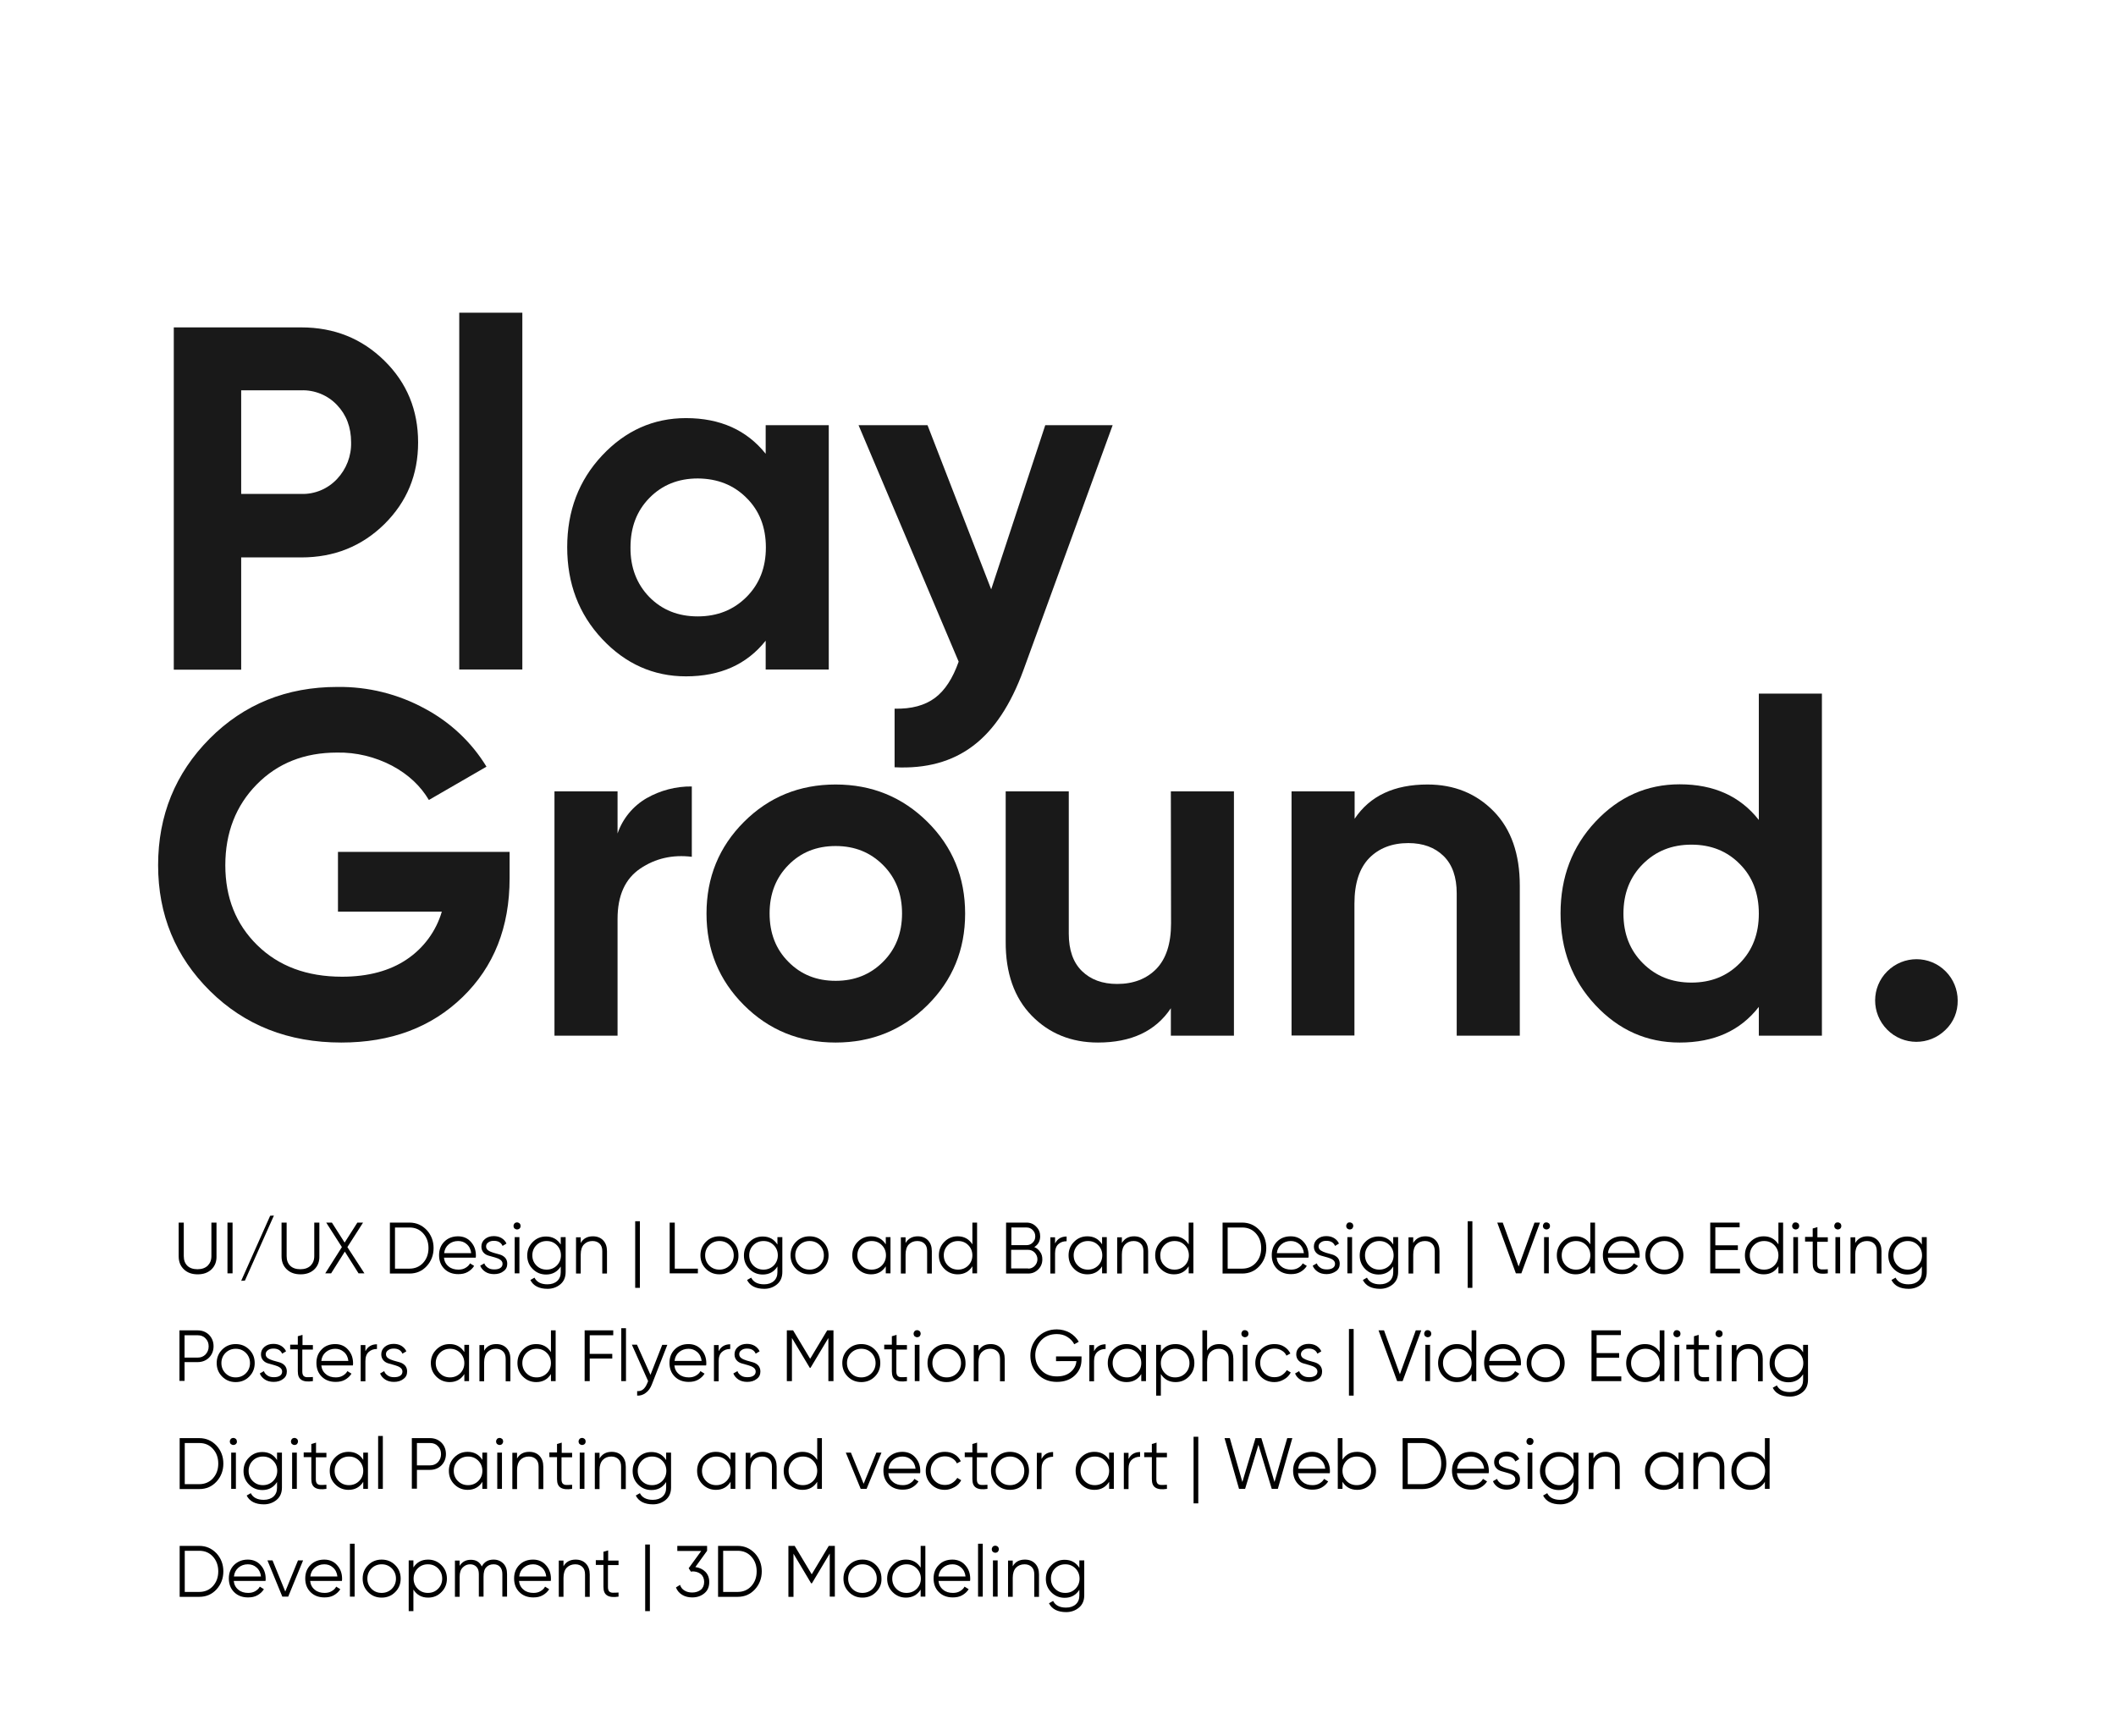 <?xml version="1.0" encoding="utf-8"?>
<!-- Generator: Adobe Illustrator 24.3.0, SVG Export Plug-In . SVG Version: 6.00 Build 0)  -->
<svg version="1.1" id="Layer_1" xmlns="http://www.w3.org/2000/svg" xmlns:xlink="http://www.w3.org/1999/xlink" x="0px" y="0px"
	 viewBox="0 0 1080 885.9" style="enable-background:new 0 0 1080 885.9;" xml:space="preserve">
<style type="text/css">
	.st0{fill:#191919;}
</style>
<path class="st0" d="M153.8,167.1c16.8,0,30.9,5.7,42.4,17c11.5,11.3,17.2,25.2,17.2,41.7c0,16.5-5.7,30.3-17.2,41.7
	c-11.5,11.3-25.6,17-42.4,17h-30.7v57.3H88.7V167.1H153.8z M153.8,252.1c6.9,0.2,13.5-2.6,18.2-7.6c4.8-5.1,7.4-11.8,7.2-18.8
	c0-7.6-2.4-14-7.2-19c-4.7-5-11.4-7.7-18.2-7.5h-30.7v52.9L153.8,252.1z"/>
<path class="st0" d="M234.4,341.7V159.6h32.2v182.1H234.4z"/>
<path class="st0" d="M390.8,217H423v124.7h-32.2V327c-9.6,12.1-23.2,18.2-40.7,18.2c-16.6,0-30.9-6.4-42.8-19.1
	s-17.8-28.3-17.8-46.8c0-18.5,5.9-34.1,17.8-46.8c11.9-12.7,26.2-19.1,42.8-19.1c17.5,0,31,6.1,40.7,18.2L390.8,217z M331.4,304.7
	c6.5,6.6,14.7,9.9,24.7,9.9c10,0,18.3-3.3,24.9-9.9c6.6-6.6,9.9-15,9.9-25.3s-3.3-18.8-9.9-25.3c-6.6-6.6-14.8-9.8-24.8-9.9
	c-10,0-18.2,3.3-24.7,9.9c-6.5,6.6-9.7,15-9.7,25.3C321.7,289.6,325,298.1,331.4,304.7L331.4,304.7z"/>
<path class="st0" d="M533.5,217h34.4l-45.5,124.9c-6.5,17.8-15.1,30.8-25.8,38.8c-10.7,8.1-24,11.7-40,10.9v-29.9
	c8.7,0.2,15.5-1.7,20.6-5.5c5.1-3.8,9.1-10,12.1-18.5L438.2,217h35.2l32.5,83.8L533.5,217z"/>
<path class="st0" d="M260.1,434.8v13.5c0,24.9-8,45.1-24,60.6s-36.6,23.2-61.9,23.2c-27,0-49.3-8.8-67-26.3
	c-17.7-17.5-26.5-39-26.5-64.2c0-25.4,8.8-47,26.3-64.6s39.3-26.4,65.2-26.4c15.6-0.2,31,3.6,44.7,11.1
	c12.9,6.9,23.8,17.1,31.4,29.6l-29.4,17c-4.2-7.1-10.4-13-18.8-17.5c-8.6-4.5-18.3-6.9-28.1-6.7c-16.6,0-30.3,5.4-41,16.3
	C120.4,411.2,115,425,115,441.6c0,16.5,5.4,30.1,16.3,40.8c10.9,10.7,25.3,16.1,43.3,16.1c13.3,0,24.4-3,33.1-8.9
	c8.6-5.8,14.9-14.4,17.8-24.3h-53v-30.5H260.1z"/>
<path class="st0" d="M315.2,425.4c2.6-7.6,7.9-14,14.8-18c7-4,15-6.1,23.1-6v35.9c-9.8-1.2-18.6,0.8-26.3,6S315.2,457,315.2,469
	v59.6h-32.2V403.9h32.2V425.4z"/>
<path class="st0" d="M473.4,513c-12.8,12.7-28.4,19.1-46.9,19.1c-18.5,0-34.1-6.4-46.8-19.1c-12.7-12.7-19.1-28.2-19.1-46.7
	s6.4-34.1,19.1-46.8c12.7-12.7,28.3-19.1,46.8-19.1s34.1,6.4,46.9,19.1c12.8,12.7,19.2,28.3,19.2,46.8
	C492.6,484.7,486.2,500.3,473.4,513z M402.4,490.9c6.4,6.5,14.4,9.7,24.1,9.7s17.7-3.2,24.2-9.7c6.5-6.5,9.7-14.7,9.7-24.7
	s-3.2-18.2-9.7-24.7c-6.5-6.5-14.5-9.7-24.2-9.7s-17.7,3.2-24.1,9.7c-6.4,6.5-9.6,14.7-9.6,24.7C392.8,476.3,396,484.5,402.4,490.9
	L402.4,490.9z"/>
<path class="st0" d="M597.6,403.9h32.2v124.7h-32.2v-14c-7.8,11.7-20.2,17.5-37.2,17.5c-13.6,0-24.9-4.6-33.8-13.7
	c-8.9-9.1-13.4-21.8-13.3-37.9v-76.6h32.2v72.6c0,8.3,2.2,14.7,6.7,19.1c4.5,4.4,10.5,6.6,18,6.6c8.3,0,15-2.6,20-7.7
	c5-5.2,7.5-12.9,7.5-23.2L597.6,403.9z"/>
<path class="st0" d="M728.6,400.4c13.6,0,24.9,4.6,33.8,13.7c8.9,9.1,13.3,21.8,13.3,37.9v76.6h-32.2V456c0-8.3-2.2-14.7-6.7-19.1
	c-4.5-4.4-10.5-6.6-18-6.6c-8.3,0-15,2.6-20,7.7c-5,5.2-7.5,12.9-7.5,23.2v67.3h-32.1V403.9h32.2v14
	C699.2,406.2,711.6,400.4,728.6,400.4z"/>
<path class="st0" d="M897.7,354h32.2v174.6h-32.2v-14.7c-9.5,12.2-22.9,18.2-40.4,18.2c-16.8,0-31.1-6.4-43-19.1
	c-11.9-12.7-17.8-28.3-17.8-46.8c0-18.5,5.9-34.1,17.8-46.8c11.9-12.7,26.2-19.1,43-19.1c17.5,0,30.9,6.1,40.4,18.2V354z
	 M838.5,491.6c6.6,6.6,14.8,9.9,24.8,9.9c10,0,18.2-3.3,24.7-9.9c6.5-6.6,9.7-15,9.7-25.3c0-10.3-3.2-18.8-9.7-25.3
	c-6.5-6.6-14.7-9.9-24.7-9.9c-10,0-18.2,3.3-24.8,9.9c-6.6,6.6-9.9,15-9.9,25.3C828.6,476.6,831.9,485,838.5,491.6z"/>
<path class="st0" d="M993,525.6c-8.3,8.2-21.6,8.2-29.8-0.1s-8.2-21.6,0.1-29.8s21.6-8.2,29.8,0.1c3.9,3.9,6.1,9.3,6.1,14.8
	C999.3,516.3,997.1,521.7,993,525.6z"/>
<g>
	<path d="M107.9,647.9c-1.8,1.7-4.1,2.5-7,2.5c-2.9,0-5.2-0.8-7-2.5c-1.8-1.7-2.7-3.9-2.7-6.7V624h2.6v17.1c0,2.1,0.6,3.7,1.8,4.9
		c1.2,1.2,3,1.8,5.2,1.8c2.2,0,3.9-0.6,5.2-1.8c1.2-1.2,1.9-2.8,1.9-4.9V624h2.6v17.1C110.6,643.9,109.7,646.2,107.9,647.9z"/>
	<path d="M116.1,624h2.6v25.9h-2.6V624z"/>
	<path d="M125,653.6l-1.9,0.1l14.8-33.2l1.9-0.1L125,653.6z"/>
	<path d="M160.4,647.9c-1.8,1.7-4.1,2.5-7,2.5c-2.9,0-5.2-0.8-7-2.5c-1.8-1.7-2.7-3.9-2.7-6.7V624h2.6v17.1c0,2.1,0.6,3.7,1.8,4.9
		c1.2,1.2,3,1.8,5.2,1.8c2.2,0,3.9-0.6,5.2-1.8c1.2-1.2,1.9-2.8,1.9-4.9V624h2.6v17.1C163.1,643.9,162.2,646.2,160.4,647.9z"/>
	<path d="M186,649.9h-3l-7-11.1l-7,11.1h-3l8.5-13.4l-8-12.5h2.9l6.5,10.2l6.5-10.2h2.9l-8,12.5L186,649.9z"/>
	<path d="M209,624c3.5,0,6.4,1.3,8.8,3.8c2.3,2.5,3.5,5.6,3.5,9.2s-1.2,6.7-3.5,9.2c-2.3,2.5-5.2,3.8-8.8,3.8h-10V624H209z
		 M209,647.5c2.8,0,5.2-1,7-3c1.8-2,2.7-4.5,2.7-7.5s-0.9-5.5-2.7-7.5s-4.1-3-7-3h-7.4v21H209z"/>
	<path d="M233.8,631c2.7,0,5,1,6.6,2.9c1.7,1.9,2.5,4.2,2.5,6.9c0,0.3,0,0.7-0.1,1.1h-16.2c0.2,1.9,1,3.4,2.4,4.5
		c1.3,1.1,3,1.6,5,1.6c1.4,0,2.6-0.3,3.6-0.9c1-0.6,1.8-1.3,2.3-2.3l2.1,1.3c-0.8,1.3-1.9,2.3-3.3,3.1c-1.4,0.8-3,1.1-4.8,1.1
		c-2.9,0-5.3-0.9-7.1-2.7c-1.8-1.8-2.7-4.1-2.7-7c0-2.8,0.9-5.1,2.7-6.9C228.6,631.9,231,631,233.8,631z M233.8,633.4
		c-1.9,0-3.5,0.6-4.8,1.7c-1.3,1.1-2.1,2.6-2.3,4.5h13.8c-0.2-1.9-1-3.5-2.3-4.6C237,633.9,235.5,633.4,233.8,633.4z"/>
	<path d="M248.1,636.2c0,0.8,0.4,1.5,1.1,2c0.7,0.5,1.7,0.9,2.7,1.2c1.1,0.3,2.1,0.6,3.2,0.9c1.1,0.3,2,0.9,2.7,1.6
		c0.7,0.8,1.1,1.8,1.1,3.1c0,1.6-0.6,2.9-1.9,3.8c-1.2,1-2.9,1.5-4.8,1.5c-1.8,0-3.3-0.4-4.5-1.2s-2.1-1.8-2.6-3.1l2.1-1.2
		c0.3,1,1,1.7,1.9,2.3s2,0.8,3.2,0.8c1.2,0,2.2-0.2,3-0.7c0.8-0.5,1.2-1.2,1.2-2.2c0-0.8-0.4-1.5-1.1-2c-0.7-0.5-1.6-0.9-2.7-1.2
		c-1.1-0.3-2.1-0.6-3.2-0.9c-1.1-0.3-2-0.8-2.7-1.6c-0.7-0.8-1.1-1.8-1.1-3.1c0-1.5,0.6-2.8,1.8-3.8c1.2-1,2.7-1.5,4.5-1.5
		c1.5,0,2.8,0.3,4,1c1.1,0.7,2,1.6,2.5,2.8l-2,1.2c-0.7-1.7-2.2-2.6-4.4-2.6c-1.1,0-2,0.2-2.7,0.7
		C248.4,634.6,248.1,635.3,248.1,636.2z"/>
	<path d="M265.2,627c-0.3,0.3-0.8,0.5-1.3,0.5c-0.5,0-0.9-0.2-1.3-0.5c-0.3-0.3-0.5-0.8-0.5-1.3c0-0.5,0.2-0.9,0.5-1.3
		c0.3-0.3,0.8-0.5,1.3-0.5c0.5,0,0.9,0.2,1.3,0.5c0.3,0.3,0.5,0.8,0.5,1.3C265.7,626.2,265.6,626.6,265.2,627z M262.7,649.9v-18.5
		h2.4v18.5H262.7z"/>
	<path d="M286.3,631.4h2.4v17.8c0,2.7-0.9,4.8-2.7,6.3c-1.8,1.5-4,2.3-6.5,2.3c-4.3,0-7.3-1.5-8.8-4.5l2.1-1.2
		c1.1,2.2,3.3,3.4,6.6,3.4c2.1,0,3.8-0.6,5-1.7s1.8-2.6,1.8-4.5v-2.9c-1.7,2.7-4.2,4.1-7.5,4.1c-2.6,0-4.9-0.9-6.8-2.8
		c-1.9-1.9-2.8-4.2-2.8-6.9s0.9-5,2.8-6.9c1.9-1.9,4.1-2.8,6.8-2.8c3.3,0,5.8,1.4,7.5,4.1V631.4z M273.8,645.9
		c1.4,1.4,3.1,2.1,5.2,2.1c2,0,3.8-0.7,5.2-2.1c1.4-1.4,2.1-3.2,2.1-5.2s-0.7-3.8-2.1-5.2c-1.4-1.4-3.1-2.1-5.2-2.1
		c-2,0-3.8,0.7-5.2,2.1c-1.4,1.4-2.1,3.2-2.1,5.2S272.4,644.5,273.8,645.9z"/>
	<path d="M302.6,631c2.2,0,4,0.7,5.3,2.1s1.9,3.2,1.9,5.5v11.4h-2.4v-11.4c0-1.7-0.4-2.9-1.3-3.8c-0.9-0.9-2.1-1.4-3.7-1.4
		c-1.8,0-3.2,0.6-4.3,1.7c-1.1,1.1-1.7,2.9-1.7,5.2v9.7h-2.4v-18.5h2.4v2.9C297.7,632.1,299.8,631,302.6,631z"/>
	<path d="M324.2,657.3v-34h2.4v34H324.2z"/>
	<path d="M344.4,647.5h11.8v2.4h-14.4V624h2.6V647.5z"/>
	<path d="M374.1,647.6c-1.9,1.9-4.2,2.8-6.9,2.8c-2.7,0-5-0.9-6.9-2.8c-1.9-1.9-2.8-4.2-2.8-6.9c0-2.7,0.9-5,2.8-6.9
		c1.9-1.9,4.2-2.8,6.9-2.8c2.7,0,5,0.9,6.9,2.8c1.9,1.9,2.8,4.2,2.8,6.9C377,643.4,376,645.7,374.1,647.6z M362,645.9
		c1.4,1.4,3.1,2.1,5.2,2.1c2,0,3.8-0.7,5.2-2.1c1.4-1.4,2.1-3.2,2.1-5.2s-0.7-3.8-2.1-5.2c-1.4-1.4-3.1-2.1-5.2-2.1
		c-2,0-3.8,0.7-5.2,2.1c-1.4,1.4-2.1,3.2-2.1,5.2S360.6,644.5,362,645.9z"/>
	<path d="M396.9,631.4h2.4v17.8c0,2.7-0.9,4.8-2.7,6.3c-1.8,1.5-4,2.3-6.5,2.3c-4.3,0-7.3-1.5-8.8-4.5l2.1-1.2
		c1.1,2.2,3.3,3.4,6.6,3.4c2.1,0,3.8-0.6,5-1.7s1.8-2.6,1.8-4.5v-2.9c-1.7,2.7-4.2,4.1-7.5,4.1c-2.6,0-4.9-0.9-6.8-2.8
		c-1.9-1.9-2.8-4.2-2.8-6.9s0.9-5,2.8-6.9c1.9-1.9,4.1-2.8,6.8-2.8c3.3,0,5.8,1.4,7.5,4.1V631.4z M384.5,645.9
		c1.4,1.4,3.1,2.1,5.2,2.1c2,0,3.8-0.7,5.2-2.1c1.4-1.4,2.1-3.2,2.1-5.2s-0.7-3.8-2.1-5.2c-1.4-1.4-3.1-2.1-5.2-2.1
		c-2,0-3.8,0.7-5.2,2.1c-1.4,1.4-2.1,3.2-2.1,5.2S383.1,644.5,384.5,645.9z"/>
	<path d="M420.1,647.6c-1.9,1.9-4.2,2.8-6.9,2.8c-2.7,0-5-0.9-6.9-2.8c-1.9-1.9-2.8-4.2-2.8-6.9c0-2.7,0.9-5,2.8-6.9
		c1.9-1.9,4.2-2.8,6.9-2.8c2.7,0,5,0.9,6.9,2.8c1.9,1.9,2.8,4.2,2.8,6.9C422.9,643.4,422,645.7,420.1,647.6z M408,645.9
		c1.4,1.4,3.1,2.1,5.2,2.1c2,0,3.8-0.7,5.2-2.1c1.4-1.4,2.1-3.2,2.1-5.2s-0.7-3.8-2.1-5.2c-1.4-1.4-3.1-2.1-5.2-2.1
		c-2,0-3.8,0.7-5.2,2.1c-1.4,1.4-2.1,3.2-2.1,5.2S406.6,644.5,408,645.9z"/>
	<path d="M452.1,631.4h2.4v18.5h-2.4v-3.6c-1.7,2.7-4.2,4.1-7.5,4.1c-2.6,0-4.9-0.9-6.8-2.8c-1.9-1.9-2.8-4.2-2.8-6.9s0.9-5,2.8-6.9
		c1.9-1.9,4.1-2.8,6.8-2.8c3.3,0,5.8,1.4,7.5,4.1V631.4z M439.7,645.9c1.4,1.4,3.1,2.1,5.2,2.1c2,0,3.8-0.7,5.2-2.1
		c1.4-1.4,2.1-3.2,2.1-5.2s-0.7-3.8-2.1-5.2c-1.4-1.4-3.1-2.1-5.2-2.1c-2,0-3.8,0.7-5.2,2.1c-1.4,1.4-2.1,3.2-2.1,5.2
		S438.3,644.5,439.7,645.9z"/>
	<path d="M468.4,631c2.2,0,4,0.7,5.3,2.1s1.9,3.2,1.9,5.5v11.4h-2.4v-11.4c0-1.7-0.4-2.9-1.3-3.8c-0.9-0.9-2.1-1.4-3.7-1.4
		c-1.8,0-3.2,0.6-4.3,1.7c-1.1,1.1-1.7,2.9-1.7,5.2v9.7h-2.4v-18.5h2.4v2.9C463.6,632.1,465.7,631,468.4,631z"/>
	<path d="M496.3,624h2.4v25.9h-2.4v-3.6c-1.7,2.7-4.2,4.1-7.5,4.1c-2.6,0-4.9-0.9-6.8-2.8c-1.9-1.9-2.8-4.2-2.8-6.9s0.9-5,2.8-6.9
		c1.9-1.9,4.1-2.8,6.8-2.8c3.3,0,5.8,1.4,7.5,4.1V624z M483.8,645.9c1.4,1.4,3.1,2.1,5.2,2.1c2,0,3.8-0.7,5.2-2.1
		c1.4-1.4,2.1-3.2,2.1-5.2s-0.7-3.8-2.1-5.2c-1.4-1.4-3.1-2.1-5.2-2.1c-2,0-3.8,0.7-5.2,2.1c-1.4,1.4-2.1,3.2-2.1,5.2
		S482.4,644.5,483.8,645.9z"/>
	<path d="M527.9,636.5c1.3,0.5,2.3,1.4,3,2.5c0.8,1.1,1.1,2.3,1.1,3.8c0,2-0.7,3.7-2.1,5.1c-1.4,1.4-3.1,2.1-5.1,2.1h-11.3V624H524
		c1.9,0,3.6,0.7,4.9,2.1c1.4,1.4,2,3,2,4.9C530.9,633.4,529.9,635.2,527.9,636.5z M524,626.5h-7.8v9h7.8c1.2,0,2.2-0.4,3.1-1.3
		c0.9-0.9,1.3-1.9,1.3-3.2c0-1.2-0.4-2.3-1.3-3.2C526.2,626.9,525.2,626.5,524,626.5z M524.8,647.5c1.3,0,2.4-0.5,3.3-1.4
		c0.9-0.9,1.4-2.1,1.4-3.4c0-1.3-0.5-2.4-1.4-3.4c-0.9-0.9-2-1.4-3.3-1.4h-8.7v9.5H524.8z"/>
	<path d="M538.6,634.5c1.1-2.2,3.1-3.4,5.8-3.4v2.4c-1.7,0-3.1,0.5-4.2,1.5c-1.1,1-1.7,2.5-1.7,4.7v10.3h-2.4v-18.5h2.4V634.5z"/>
	<path d="M562.5,631.4h2.4v18.5h-2.4v-3.6c-1.7,2.7-4.2,4.1-7.5,4.1c-2.6,0-4.9-0.9-6.8-2.8c-1.9-1.9-2.8-4.2-2.8-6.9s0.9-5,2.8-6.9
		c1.9-1.9,4.1-2.8,6.8-2.8c3.3,0,5.8,1.4,7.5,4.1V631.4z M550.1,645.9c1.4,1.4,3.1,2.1,5.2,2.1c2,0,3.8-0.7,5.2-2.1
		c1.4-1.4,2.1-3.2,2.1-5.2s-0.7-3.8-2.1-5.2c-1.4-1.4-3.1-2.1-5.2-2.1c-2,0-3.8,0.7-5.2,2.1c-1.4,1.4-2.1,3.2-2.1,5.2
		S548.7,644.5,550.1,645.9z"/>
	<path d="M578.8,631c2.2,0,4,0.7,5.3,2.1s1.9,3.2,1.9,5.5v11.4h-2.4v-11.4c0-1.7-0.4-2.9-1.3-3.8c-0.9-0.9-2.1-1.4-3.7-1.4
		c-1.8,0-3.2,0.6-4.3,1.7c-1.1,1.1-1.7,2.9-1.7,5.2v9.7h-2.4v-18.5h2.4v2.9C574,632.1,576.1,631,578.8,631z"/>
	<path d="M606.7,624h2.4v25.9h-2.4v-3.6c-1.7,2.7-4.2,4.1-7.5,4.1c-2.6,0-4.9-0.9-6.8-2.8c-1.9-1.9-2.8-4.2-2.8-6.9s0.9-5,2.8-6.9
		c1.9-1.9,4.1-2.8,6.8-2.8c3.3,0,5.8,1.4,7.5,4.1V624z M594.3,645.9c1.4,1.4,3.1,2.1,5.2,2.1c2,0,3.8-0.7,5.2-2.1
		c1.4-1.4,2.1-3.2,2.1-5.2s-0.7-3.8-2.1-5.2c-1.4-1.4-3.1-2.1-5.2-2.1c-2,0-3.8,0.7-5.2,2.1c-1.4,1.4-2.1,3.2-2.1,5.2
		S592.8,644.5,594.3,645.9z"/>
	<path d="M634,624c3.5,0,6.4,1.3,8.8,3.8s3.5,5.6,3.5,9.2s-1.2,6.7-3.5,9.2c-2.3,2.5-5.2,3.8-8.8,3.8h-10V624H634z M634,647.5
		c2.8,0,5.2-1,7-3c1.8-2,2.7-4.5,2.7-7.5s-0.9-5.5-2.7-7.5c-1.8-2-4.1-3-7-3h-7.4v21H634z"/>
	<path d="M658.8,631c2.7,0,5,1,6.6,2.9c1.7,1.9,2.5,4.2,2.5,6.9c0,0.3,0,0.7-0.1,1.1h-16.2c0.2,1.9,1,3.4,2.4,4.5
		c1.3,1.1,3,1.6,5,1.6c1.4,0,2.6-0.3,3.6-0.9c1-0.6,1.8-1.3,2.3-2.3l2.1,1.3c-0.8,1.3-1.9,2.3-3.3,3.1s-3,1.1-4.8,1.1
		c-2.9,0-5.3-0.9-7.1-2.7s-2.7-4.1-2.7-7c0-2.8,0.9-5.1,2.7-6.9C653.6,631.9,655.9,631,658.8,631z M658.8,633.4
		c-1.9,0-3.5,0.6-4.8,1.7c-1.3,1.1-2.1,2.6-2.3,4.5h13.8c-0.2-1.9-1-3.5-2.3-4.6C661.9,633.9,660.5,633.4,658.8,633.4z"/>
	<path d="M673,636.2c0,0.8,0.4,1.5,1.1,2c0.8,0.5,1.7,0.9,2.7,1.2c1.1,0.3,2.1,0.6,3.2,0.9c1.1,0.3,2,0.9,2.7,1.6
		c0.7,0.8,1.1,1.8,1.1,3.1c0,1.6-0.6,2.9-1.9,3.8s-2.9,1.5-4.8,1.5c-1.8,0-3.3-0.4-4.5-1.2c-1.2-0.8-2.1-1.8-2.6-3.1l2.1-1.2
		c0.3,1,1,1.7,1.9,2.3c0.9,0.6,2,0.8,3.2,0.8c1.2,0,2.2-0.2,3-0.7c0.8-0.5,1.2-1.2,1.2-2.2c0-0.8-0.4-1.5-1.1-2
		c-0.7-0.5-1.6-0.9-2.7-1.2s-2.1-0.6-3.2-0.9c-1.1-0.3-2-0.8-2.7-1.6c-0.7-0.8-1.1-1.8-1.1-3.1c0-1.5,0.6-2.8,1.8-3.8
		s2.7-1.5,4.5-1.5c1.5,0,2.8,0.3,4,1c1.1,0.7,2,1.6,2.5,2.8l-2,1.2c-0.7-1.7-2.2-2.6-4.4-2.6c-1.1,0-2,0.2-2.7,0.7
		C673.4,634.6,673,635.3,673,636.2z"/>
	<path d="M690.2,627c-0.3,0.3-0.8,0.5-1.3,0.5s-0.9-0.2-1.3-0.5c-0.3-0.3-0.5-0.8-0.5-1.3c0-0.5,0.2-0.9,0.5-1.3s0.8-0.5,1.3-0.5
		s0.9,0.2,1.3,0.5c0.3,0.3,0.5,0.8,0.5,1.3C690.7,626.2,690.5,626.6,690.2,627z M687.7,649.9v-18.5h2.4v18.5H687.7z"/>
	<path d="M711.2,631.4h2.4v17.8c0,2.7-0.9,4.8-2.7,6.3c-1.8,1.5-4,2.3-6.5,2.3c-4.3,0-7.3-1.5-8.8-4.5l2.1-1.2
		c1.1,2.2,3.3,3.4,6.6,3.4c2.1,0,3.8-0.6,5-1.7c1.2-1.1,1.8-2.6,1.8-4.5v-2.9c-1.7,2.7-4.2,4.1-7.5,4.1c-2.6,0-4.9-0.9-6.8-2.8
		c-1.9-1.9-2.8-4.2-2.8-6.9s0.9-5,2.8-6.9c1.9-1.9,4.1-2.8,6.8-2.8c3.3,0,5.8,1.4,7.5,4.1V631.4z M698.8,645.9
		c1.4,1.4,3.1,2.1,5.2,2.1c2,0,3.8-0.7,5.2-2.1c1.4-1.4,2.1-3.2,2.1-5.2s-0.7-3.8-2.1-5.2c-1.4-1.4-3.1-2.1-5.2-2.1
		c-2,0-3.8,0.7-5.2,2.1c-1.4,1.4-2.1,3.2-2.1,5.2S697.4,644.5,698.8,645.9z"/>
	<path d="M727.5,631c2.2,0,4,0.7,5.3,2.1s1.9,3.2,1.9,5.5v11.4h-2.4v-11.4c0-1.7-0.4-2.9-1.3-3.8c-0.9-0.9-2.1-1.4-3.7-1.4
		c-1.8,0-3.2,0.6-4.3,1.7c-1.1,1.1-1.7,2.9-1.7,5.2v9.7h-2.4v-18.5h2.4v2.9C722.7,632.1,724.8,631,727.5,631z"/>
	<path d="M749.1,657.3v-34h2.4v34H749.1z"/>
	<path d="M773.7,649.9l-9.5-25.9h2.8l8.1,22.4l8.1-22.4h2.8l-9.5,25.9H773.7z"/>
	<path d="M790.6,627c-0.3,0.3-0.8,0.5-1.3,0.5s-0.9-0.2-1.3-0.5c-0.3-0.3-0.5-0.8-0.5-1.3c0-0.5,0.2-0.9,0.5-1.3s0.8-0.5,1.3-0.5
		s0.9,0.2,1.3,0.5c0.3,0.3,0.5,0.8,0.5,1.3C791.1,626.2,791,626.6,790.6,627z M788.1,649.9v-18.5h2.4v18.5H788.1z"/>
	<path d="M811.7,624h2.4v25.9h-2.4v-3.6c-1.7,2.7-4.2,4.1-7.5,4.1c-2.6,0-4.9-0.9-6.8-2.8c-1.9-1.9-2.8-4.2-2.8-6.9s0.9-5,2.8-6.9
		c1.9-1.9,4.1-2.8,6.8-2.8c3.3,0,5.8,1.4,7.5,4.1V624z M799.2,645.9c1.4,1.4,3.1,2.1,5.2,2.1c2,0,3.8-0.7,5.2-2.1
		c1.4-1.4,2.1-3.2,2.1-5.2s-0.7-3.8-2.1-5.2c-1.4-1.4-3.1-2.1-5.2-2.1c-2,0-3.8,0.7-5.2,2.1c-1.4,1.4-2.1,3.2-2.1,5.2
		S797.8,644.5,799.2,645.9z"/>
	<path d="M827.8,631c2.7,0,5,1,6.6,2.9c1.7,1.9,2.5,4.2,2.5,6.9c0,0.3,0,0.7-0.1,1.1h-16.2c0.2,1.9,1,3.4,2.4,4.5
		c1.3,1.1,3,1.6,5,1.6c1.4,0,2.6-0.3,3.6-0.9c1-0.6,1.8-1.3,2.3-2.3l2.1,1.3c-0.8,1.3-1.9,2.3-3.3,3.1s-3,1.1-4.8,1.1
		c-2.9,0-5.3-0.9-7.1-2.7s-2.7-4.1-2.7-7c0-2.8,0.9-5.1,2.7-6.9C822.7,631.9,825,631,827.8,631z M827.8,633.4
		c-1.9,0-3.5,0.6-4.8,1.7c-1.3,1.1-2.1,2.6-2.3,4.5h13.8c-0.2-1.9-1-3.5-2.3-4.6C831,633.9,829.5,633.4,827.8,633.4z"/>
	<path d="M856.4,647.6c-1.9,1.9-4.2,2.8-6.9,2.8c-2.7,0-5-0.9-6.9-2.8s-2.8-4.2-2.8-6.9c0-2.7,0.9-5,2.8-6.9s4.2-2.8,6.9-2.8
		c2.7,0,5,0.9,6.9,2.8s2.8,4.2,2.8,6.9C859.2,643.4,858.3,645.7,856.4,647.6z M844.3,645.9c1.4,1.4,3.1,2.1,5.2,2.1
		c2,0,3.8-0.7,5.2-2.1c1.4-1.4,2.1-3.2,2.1-5.2s-0.7-3.8-2.1-5.2c-1.4-1.4-3.1-2.1-5.2-2.1c-2,0-3.8,0.7-5.2,2.1
		c-1.4,1.4-2.1,3.2-2.1,5.2S842.9,644.5,844.3,645.9z"/>
	<path d="M875.5,647.5h12.6v2.4h-15.2V624h15v2.4h-12.4v9.2H887v2.4h-11.5V647.5z"/>
	<path d="M907.7,624h2.4v25.9h-2.4v-3.6c-1.7,2.7-4.2,4.1-7.5,4.1c-2.6,0-4.9-0.9-6.8-2.8c-1.9-1.9-2.8-4.2-2.8-6.9s0.9-5,2.8-6.9
		c1.9-1.9,4.1-2.8,6.8-2.8c3.3,0,5.8,1.4,7.5,4.1V624z M895.2,645.9c1.4,1.4,3.1,2.1,5.2,2.1c2,0,3.8-0.7,5.2-2.1
		c1.4-1.4,2.1-3.2,2.1-5.2s-0.7-3.8-2.1-5.2c-1.4-1.4-3.1-2.1-5.2-2.1c-2,0-3.8,0.7-5.2,2.1c-1.4,1.4-2.1,3.2-2.1,5.2
		S893.8,644.5,895.2,645.9z"/>
	<path d="M917.8,627c-0.3,0.3-0.8,0.5-1.3,0.5s-0.9-0.2-1.3-0.5c-0.3-0.3-0.5-0.8-0.5-1.3c0-0.5,0.2-0.9,0.5-1.3s0.8-0.5,1.3-0.5
		s0.9,0.2,1.3,0.5c0.3,0.3,0.5,0.8,0.5,1.3C918.3,626.2,918.2,626.6,917.8,627z M915.3,649.9v-18.5h2.4v18.5H915.3z"/>
	<path d="M932.8,633.8h-5.3V645c0,1,0.2,1.7,0.6,2.2c0.4,0.4,1,0.7,1.8,0.7c0.8,0,1.8,0,3-0.1v2.1c-2.6,0.4-4.5,0.2-5.8-0.6
		c-1.3-0.8-1.9-2.2-1.9-4.4v-11.2h-3.9v-2.4h3.9V627l2.4-0.7v5.2h5.3V633.8z"/>
	<path d="M939.3,627c-0.3,0.3-0.8,0.5-1.3,0.5s-0.9-0.2-1.3-0.5c-0.3-0.3-0.5-0.8-0.5-1.3c0-0.5,0.2-0.9,0.5-1.3s0.8-0.5,1.3-0.5
		s0.9,0.2,1.3,0.5c0.3,0.3,0.5,0.8,0.5,1.3C939.8,626.2,939.7,626.6,939.3,627z M936.8,649.9v-18.5h2.4v18.5H936.8z"/>
	<path d="M953.1,631c2.2,0,4,0.7,5.3,2.1s1.9,3.2,1.9,5.5v11.4h-2.4v-11.4c0-1.7-0.4-2.9-1.3-3.8c-0.9-0.9-2.1-1.4-3.7-1.4
		c-1.8,0-3.2,0.6-4.3,1.7c-1.1,1.1-1.7,2.9-1.7,5.2v9.7h-2.4v-18.5h2.4v2.9C948.3,632.1,950.4,631,953.1,631z"/>
	<path d="M981,631.4h2.4v17.8c0,2.7-0.9,4.8-2.7,6.3c-1.8,1.5-4,2.3-6.5,2.3c-4.3,0-7.3-1.5-8.8-4.5l2.1-1.2
		c1.1,2.2,3.3,3.4,6.6,3.4c2.1,0,3.8-0.6,5-1.7c1.2-1.1,1.8-2.6,1.8-4.5v-2.9c-1.7,2.7-4.2,4.1-7.5,4.1c-2.6,0-4.9-0.9-6.8-2.8
		c-1.9-1.9-2.8-4.2-2.8-6.9s0.9-5,2.8-6.9c1.9-1.9,4.1-2.8,6.8-2.8c3.3,0,5.8,1.4,7.5,4.1V631.4z M968.5,645.9
		c1.4,1.4,3.1,2.1,5.2,2.1c2,0,3.8-0.7,5.2-2.1c1.4-1.4,2.1-3.2,2.1-5.2s-0.7-3.8-2.1-5.2c-1.4-1.4-3.1-2.1-5.2-2.1
		c-2,0-3.8,0.7-5.2,2.1c-1.4,1.4-2.1,3.2-2.1,5.2S967.1,644.5,968.5,645.9z"/>
	<path d="M100.9,679c2.3,0,4.3,0.8,5.8,2.3s2.3,3.5,2.3,5.8s-0.8,4.3-2.3,5.8s-3.5,2.3-5.8,2.3h-6.7v9.6h-2.6V679H100.9z
		 M100.9,692.9c1.6,0,2.9-0.5,4-1.6c1-1.1,1.6-2.4,1.6-4.1s-0.5-3-1.6-4.1c-1-1.1-2.4-1.6-4-1.6h-6.7v11.4H100.9z"/>
	<path d="M127.2,702.6c-1.9,1.9-4.2,2.8-6.9,2.8c-2.7,0-5-0.9-6.9-2.8c-1.9-1.9-2.8-4.2-2.8-6.9c0-2.7,0.9-5,2.8-6.9
		c1.9-1.9,4.2-2.8,6.9-2.8c2.7,0,5,0.9,6.9,2.8c1.9,1.9,2.8,4.2,2.8,6.9C130,698.4,129.1,700.7,127.2,702.6z M115.1,700.9
		c1.4,1.4,3.1,2.1,5.2,2.1c2,0,3.8-0.7,5.2-2.1c1.4-1.4,2.1-3.2,2.1-5.2s-0.7-3.8-2.1-5.2c-1.4-1.4-3.1-2.1-5.2-2.1
		c-2,0-3.8,0.7-5.2,2.1c-1.4,1.4-2.1,3.2-2.1,5.2S113.7,699.5,115.1,700.9z"/>
	<path d="M135.6,691.2c0,0.8,0.4,1.5,1.1,2c0.7,0.5,1.7,0.9,2.7,1.2c1.1,0.3,2.1,0.6,3.2,0.9c1.1,0.3,2,0.9,2.7,1.6
		c0.7,0.8,1.1,1.8,1.1,3.1c0,1.6-0.6,2.9-1.9,3.8c-1.2,1-2.9,1.5-4.8,1.5c-1.8,0-3.3-0.4-4.5-1.2s-2.1-1.8-2.6-3.1l2.1-1.2
		c0.3,1,1,1.7,1.9,2.3s2,0.8,3.2,0.8c1.2,0,2.2-0.2,3-0.7c0.8-0.5,1.2-1.2,1.2-2.2c0-0.8-0.4-1.5-1.1-2c-0.7-0.5-1.6-0.9-2.7-1.2
		c-1.1-0.3-2.1-0.6-3.2-0.9c-1.1-0.3-2-0.8-2.7-1.6c-0.7-0.8-1.1-1.8-1.1-3.1c0-1.5,0.6-2.8,1.8-3.8c1.2-1,2.7-1.5,4.5-1.5
		c1.5,0,2.8,0.3,4,1c1.1,0.7,2,1.6,2.5,2.8l-2,1.2c-0.7-1.7-2.2-2.6-4.4-2.6c-1.1,0-2,0.2-2.7,0.7
		C136,689.6,135.6,690.3,135.6,691.2z"/>
	<path d="M159.6,688.8h-5.3V700c0,1,0.2,1.7,0.6,2.2c0.4,0.4,1,0.7,1.8,0.7c0.8,0,1.8,0,3-0.1v2.1c-2.6,0.4-4.5,0.2-5.8-0.6
		c-1.3-0.8-1.9-2.2-1.9-4.4v-11.2h-3.9v-2.4h3.9V682l2.4-0.7v5.2h5.3V688.8z"/>
	<path d="M171.1,686c2.7,0,5,1,6.6,2.9c1.7,1.9,2.5,4.2,2.5,6.9c0,0.3,0,0.7-0.1,1.1H164c0.2,1.9,1,3.4,2.4,4.5c1.3,1.1,3,1.6,5,1.6
		c1.4,0,2.6-0.3,3.6-0.9c1-0.6,1.8-1.3,2.3-2.3l2.1,1.3c-0.8,1.3-1.9,2.3-3.3,3.1c-1.4,0.8-3,1.1-4.8,1.1c-2.9,0-5.3-0.9-7.1-2.7
		c-1.8-1.8-2.7-4.1-2.7-7c0-2.8,0.9-5.1,2.7-6.9C165.9,686.9,168.3,686,171.1,686z M171.1,688.4c-1.9,0-3.5,0.6-4.8,1.7
		c-1.3,1.1-2.1,2.6-2.3,4.5h13.8c-0.2-1.9-1-3.5-2.3-4.6C174.2,688.9,172.8,688.4,171.1,688.4z"/>
	<path d="M186.6,689.5c1.1-2.2,3.1-3.4,5.8-3.4v2.4c-1.7,0-3.1,0.5-4.2,1.5c-1.1,1-1.7,2.5-1.7,4.7v10.3h-2.4v-18.5h2.4V689.5z"/>
	<path d="M197,691.2c0,0.8,0.4,1.5,1.1,2c0.7,0.5,1.7,0.9,2.7,1.2c1.1,0.3,2.1,0.6,3.2,0.9c1.1,0.3,2,0.9,2.7,1.6
		c0.7,0.8,1.1,1.8,1.1,3.1c0,1.6-0.6,2.9-1.9,3.8c-1.2,1-2.9,1.5-4.8,1.5c-1.8,0-3.3-0.4-4.5-1.2s-2.1-1.8-2.6-3.1l2.1-1.2
		c0.3,1,1,1.7,1.9,2.3s2,0.8,3.2,0.8c1.2,0,2.2-0.2,3-0.7c0.8-0.5,1.2-1.2,1.2-2.2c0-0.8-0.4-1.5-1.1-2c-0.7-0.5-1.6-0.9-2.7-1.2
		c-1.1-0.3-2.1-0.6-3.2-0.9c-1.1-0.3-2-0.8-2.7-1.6c-0.7-0.8-1.1-1.8-1.1-3.1c0-1.5,0.6-2.8,1.8-3.8c1.2-1,2.7-1.5,4.5-1.5
		c1.5,0,2.8,0.3,4,1c1.1,0.7,2,1.6,2.5,2.8l-2,1.2c-0.7-1.7-2.2-2.6-4.4-2.6c-1.1,0-2,0.2-2.7,0.7C197.3,689.6,197,690.3,197,691.2z
		"/>
	<path d="M237,686.4h2.4v18.5H237v-3.6c-1.7,2.7-4.2,4.1-7.5,4.1c-2.6,0-4.9-0.9-6.8-2.8c-1.9-1.9-2.8-4.2-2.8-6.9s0.9-5,2.8-6.9
		c1.9-1.9,4.1-2.8,6.8-2.8c3.3,0,5.8,1.4,7.5,4.1V686.4z M224.5,700.9c1.4,1.4,3.1,2.1,5.2,2.1c2,0,3.8-0.7,5.2-2.1
		c1.4-1.4,2.1-3.2,2.1-5.2s-0.7-3.8-2.1-5.2c-1.4-1.4-3.1-2.1-5.2-2.1c-2,0-3.8,0.7-5.2,2.1c-1.4,1.4-2.1,3.2-2.1,5.2
		S223.1,699.5,224.5,700.9z"/>
	<path d="M253.3,686c2.2,0,4,0.7,5.3,2.1s1.9,3.2,1.9,5.5v11.4h-2.4v-11.4c0-1.7-0.4-2.9-1.3-3.8c-0.9-0.9-2.1-1.4-3.7-1.4
		c-1.8,0-3.2,0.6-4.3,1.7c-1.1,1.1-1.7,2.9-1.7,5.2v9.7h-2.4v-18.5h2.4v2.9C248.4,687.1,250.5,686,253.3,686z"/>
	<path d="M281.2,679h2.4v25.9h-2.4v-3.6c-1.7,2.7-4.2,4.1-7.5,4.1c-2.6,0-4.9-0.9-6.8-2.8c-1.9-1.9-2.8-4.2-2.8-6.9s0.9-5,2.8-6.9
		c1.9-1.9,4.1-2.8,6.8-2.8c3.3,0,5.8,1.4,7.5,4.1V679z M268.7,700.9c1.4,1.4,3.1,2.1,5.2,2.1c2,0,3.8-0.7,5.2-2.1
		c1.4-1.4,2.1-3.2,2.1-5.2s-0.7-3.8-2.1-5.2c-1.4-1.4-3.1-2.1-5.2-2.1c-2,0-3.8,0.7-5.2,2.1c-1.4,1.4-2.1,3.2-2.1,5.2
		S267.3,699.5,268.7,700.9z"/>
	<path d="M313,681.5h-12v9.5h11.5v2.4H301v11.5h-2.6V679H313V681.5z"/>
	<path d="M317.1,704.9v-27h2.4v27H317.1z"/>
	<path d="M338,686.4h2.6l-7.9,20.2c-0.7,1.8-1.7,3.3-3.1,4.3c-1.3,1-2.8,1.5-4.4,1.4V710c2.2,0.2,3.9-1,5.1-3.9l0.5-1.2l-8.3-18.6
		h2.6l6.9,15.4L338,686.4z"/>
	<path d="M351.4,686c2.7,0,5,1,6.6,2.9c1.7,1.9,2.5,4.2,2.5,6.9c0,0.3,0,0.7-0.1,1.1h-16.2c0.2,1.9,1,3.4,2.4,4.5
		c1.3,1.1,3,1.6,5,1.6c1.4,0,2.6-0.3,3.6-0.9c1-0.6,1.8-1.3,2.3-2.3l2.1,1.3c-0.8,1.3-1.9,2.3-3.3,3.1c-1.4,0.8-3,1.1-4.8,1.1
		c-2.9,0-5.3-0.9-7.1-2.7c-1.8-1.8-2.7-4.1-2.7-7c0-2.8,0.9-5.1,2.7-6.9C346.2,686.9,348.6,686,351.4,686z M351.4,688.4
		c-1.9,0-3.5,0.6-4.8,1.7c-1.3,1.1-2.1,2.6-2.3,4.5h13.8c-0.2-1.9-1-3.5-2.3-4.6C354.5,688.9,353.1,688.4,351.4,688.4z"/>
	<path d="M366.9,689.5c1.1-2.2,3.1-3.4,5.8-3.4v2.4c-1.7,0-3.1,0.5-4.2,1.5c-1.1,1-1.7,2.5-1.7,4.7v10.3h-2.4v-18.5h2.4V689.5z"/>
	<path d="M377.3,691.2c0,0.8,0.4,1.5,1.1,2c0.7,0.5,1.7,0.9,2.7,1.2c1.1,0.3,2.1,0.6,3.2,0.9c1.1,0.3,2,0.9,2.7,1.6
		c0.7,0.8,1.1,1.8,1.1,3.1c0,1.6-0.6,2.9-1.9,3.8c-1.2,1-2.9,1.5-4.8,1.5c-1.8,0-3.3-0.4-4.5-1.2s-2.1-1.8-2.6-3.1l2.1-1.2
		c0.3,1,1,1.7,1.9,2.3s2,0.8,3.2,0.8c1.2,0,2.2-0.2,3-0.7c0.8-0.5,1.2-1.2,1.2-2.2c0-0.8-0.4-1.5-1.1-2c-0.7-0.5-1.6-0.9-2.7-1.2
		c-1.1-0.3-2.1-0.6-3.2-0.9c-1.1-0.3-2-0.8-2.7-1.6c-0.7-0.8-1.1-1.8-1.1-3.1c0-1.5,0.6-2.8,1.8-3.8c1.2-1,2.7-1.5,4.5-1.5
		c1.5,0,2.8,0.3,4,1c1.1,0.7,2,1.6,2.5,2.8l-2,1.2c-0.7-1.7-2.2-2.6-4.4-2.6c-1.1,0-2,0.2-2.7,0.7
		C377.6,689.6,377.3,690.3,377.3,691.2z"/>
	<path d="M425.4,679v25.9h-2.6v-22l-9.1,15.2h-0.4l-9.1-15.2v22h-2.6V679h3.2l8.7,14.5l8.7-14.5H425.4z"/>
	<path d="M446.5,702.6c-1.9,1.9-4.2,2.8-6.9,2.8c-2.7,0-5-0.9-6.9-2.8c-1.9-1.9-2.8-4.2-2.8-6.9c0-2.7,0.9-5,2.8-6.9
		c1.9-1.9,4.2-2.8,6.9-2.8c2.7,0,5,0.9,6.9,2.8c1.9,1.9,2.8,4.2,2.8,6.9C449.3,698.4,448.4,700.7,446.5,702.6z M434.4,700.9
		c1.4,1.4,3.1,2.1,5.2,2.1c2,0,3.8-0.7,5.2-2.1c1.4-1.4,2.1-3.2,2.1-5.2s-0.7-3.8-2.1-5.2c-1.4-1.4-3.1-2.1-5.2-2.1
		c-2,0-3.8,0.7-5.2,2.1c-1.4,1.4-2.1,3.2-2.1,5.2S433,699.5,434.4,700.9z"/>
	<path d="M462.8,688.8h-5.3V700c0,1,0.2,1.7,0.6,2.2c0.4,0.4,1,0.7,1.8,0.7c0.8,0,1.8,0,3-0.1v2.1c-2.6,0.4-4.5,0.2-5.8-0.6
		c-1.3-0.8-1.9-2.2-1.9-4.4v-11.2h-3.9v-2.4h3.9V682l2.4-0.7v5.2h5.3V688.8z"/>
	<path d="M469.4,682c-0.3,0.3-0.8,0.5-1.3,0.5c-0.5,0-0.9-0.2-1.3-0.5c-0.3-0.3-0.5-0.8-0.5-1.3c0-0.5,0.2-0.9,0.5-1.3
		c0.3-0.3,0.8-0.5,1.3-0.5c0.5,0,0.9,0.2,1.3,0.5c0.3,0.3,0.5,0.8,0.5,1.3C469.9,681.2,469.7,681.6,469.4,682z M466.9,704.9v-18.5
		h2.4v18.5H466.9z"/>
	<path d="M490,702.6c-1.9,1.9-4.2,2.8-6.9,2.8c-2.7,0-5-0.9-6.9-2.8c-1.9-1.9-2.8-4.2-2.8-6.9c0-2.7,0.9-5,2.8-6.9
		c1.9-1.9,4.2-2.8,6.9-2.8c2.7,0,5,0.9,6.9,2.8c1.9,1.9,2.8,4.2,2.8,6.9C492.9,698.4,491.9,700.7,490,702.6z M478,700.9
		c1.4,1.4,3.1,2.1,5.2,2.1c2,0,3.8-0.7,5.2-2.1c1.4-1.4,2.1-3.2,2.1-5.2s-0.7-3.8-2.1-5.2c-1.4-1.4-3.1-2.1-5.2-2.1
		c-2,0-3.8,0.7-5.2,2.1c-1.4,1.4-2.1,3.2-2.1,5.2S476.6,699.5,478,700.9z"/>
	<path d="M505.6,686c2.2,0,4,0.7,5.3,2.1s1.9,3.2,1.9,5.5v11.4h-2.4v-11.4c0-1.7-0.4-2.9-1.3-3.8c-0.9-0.9-2.1-1.4-3.7-1.4
		c-1.8,0-3.2,0.6-4.3,1.7c-1.1,1.1-1.7,2.9-1.7,5.2v9.7h-2.4v-18.5h2.4v2.9C500.8,687.1,502.8,686,505.6,686z"/>
	<path d="M552,692.6v1.3c0,3.2-1.1,5.9-3.4,8.1c-2.3,2.2-5.4,3.3-9.2,3.3c-3.9,0-7.2-1.3-9.7-3.9c-2.6-2.6-3.8-5.8-3.8-9.5
		c0-3.7,1.3-6.9,3.8-9.5c2.6-2.6,5.8-3.9,9.7-3.9c2.4,0,4.6,0.6,6.6,1.7c2,1.2,3.5,2.7,4.6,4.6l-2.3,1.3c-0.8-1.6-2-2.8-3.6-3.8
		s-3.4-1.4-5.3-1.4c-3.2,0-5.9,1-7.9,3.1c-2,2.1-3.1,4.7-3.1,7.7s1,5.6,3.1,7.7c2,2.1,4.7,3.1,7.9,3.1c2.9,0,5.2-0.7,7-2.2
		c1.8-1.5,2.8-3.3,3-5.6H539v-2.4H552z"/>
	<path d="M558.5,689.5c1.1-2.2,3.1-3.4,5.8-3.4v2.4c-1.7,0-3.1,0.5-4.2,1.5c-1.1,1-1.7,2.5-1.7,4.7v10.3H556v-18.5h2.4V689.5z"/>
	<path d="M582.5,686.4h2.4v18.5h-2.4v-3.6c-1.7,2.7-4.2,4.1-7.5,4.1c-2.6,0-4.9-0.9-6.8-2.8c-1.9-1.9-2.8-4.2-2.8-6.9s0.9-5,2.8-6.9
		c1.9-1.9,4.1-2.8,6.8-2.8c3.3,0,5.8,1.4,7.5,4.1V686.4z M570,700.9c1.4,1.4,3.1,2.1,5.2,2.1c2,0,3.8-0.7,5.2-2.1
		c1.4-1.4,2.1-3.2,2.1-5.2s-0.7-3.8-2.1-5.2c-1.4-1.4-3.1-2.1-5.2-2.1c-2,0-3.8,0.7-5.2,2.1c-1.4,1.4-2.1,3.2-2.1,5.2
		S568.6,699.5,570,700.9z"/>
	<path d="M600,686c2.6,0,4.9,0.9,6.8,2.8c1.9,1.9,2.8,4.2,2.8,6.9s-0.9,5-2.8,6.9c-1.9,1.9-4.1,2.8-6.8,2.8c-3.3,0-5.8-1.4-7.5-4.1
		v11h-2.4v-25.9h2.4v3.6C594.2,687.3,596.7,686,600,686z M594.6,700.9c1.4,1.4,3.1,2.1,5.2,2.1c2,0,3.8-0.7,5.2-2.1
		c1.4-1.4,2.1-3.2,2.1-5.2s-0.7-3.8-2.1-5.2c-1.4-1.4-3.1-2.1-5.2-2.1c-2,0-3.8,0.7-5.2,2.1c-1.4,1.4-2.1,3.2-2.1,5.2
		S593.2,699.5,594.6,700.9z"/>
	<path d="M622.3,686c2.2,0,4,0.7,5.3,2.1s1.9,3.2,1.9,5.5v11.4h-2.4v-11.4c0-1.7-0.4-2.9-1.3-3.8c-0.9-0.9-2.1-1.4-3.7-1.4
		c-1.8,0-3.2,0.6-4.3,1.7c-1.1,1.1-1.7,2.9-1.7,5.2v9.7h-2.4V679h2.4v10.3C617.4,687.1,619.5,686,622.3,686z"/>
	<path d="M636.7,682c-0.3,0.3-0.8,0.5-1.3,0.5s-0.9-0.2-1.3-0.5c-0.3-0.3-0.5-0.8-0.5-1.3c0-0.5,0.2-0.9,0.5-1.3s0.8-0.5,1.3-0.5
		s0.9,0.2,1.3,0.5c0.3,0.3,0.5,0.8,0.5,1.3C637.2,681.2,637.1,681.6,636.7,682z M634.3,704.9v-18.5h2.4v18.5H634.3z"/>
	<path d="M650.5,705.4c-2.8,0-5.1-0.9-7-2.8c-1.8-1.9-2.8-4.2-2.8-6.9c0-2.7,0.9-5,2.8-6.9c1.9-1.9,4.2-2.8,7-2.8
		c1.8,0,3.5,0.4,4.9,1.3c1.5,0.9,2.5,2.1,3.2,3.5l-2,1.1c-0.5-1.1-1.3-2-2.4-2.6c-1.1-0.7-2.3-1-3.7-1c-2,0-3.8,0.7-5.2,2.1
		c-1.4,1.4-2.1,3.2-2.1,5.2s0.7,3.8,2.1,5.2c1.4,1.4,3.1,2.1,5.2,2.1c1.4,0,2.6-0.3,3.7-1c1.1-0.7,1.9-1.5,2.6-2.6l2,1.2
		c-0.8,1.5-1.9,2.7-3.4,3.5C653.9,704.9,652.3,705.4,650.5,705.4z"/>
	<path d="M664,691.2c0,0.8,0.4,1.5,1.1,2c0.8,0.5,1.7,0.9,2.7,1.2c1.1,0.3,2.1,0.6,3.2,0.9c1.1,0.3,2,0.9,2.7,1.6
		c0.7,0.8,1.1,1.8,1.1,3.1c0,1.6-0.6,2.9-1.9,3.8s-2.9,1.5-4.8,1.5c-1.8,0-3.3-0.4-4.5-1.2c-1.2-0.8-2.1-1.8-2.6-3.1l2.1-1.2
		c0.3,1,1,1.7,1.9,2.3c0.9,0.6,2,0.8,3.2,0.8c1.2,0,2.2-0.2,3-0.7c0.8-0.5,1.2-1.2,1.2-2.2c0-0.8-0.4-1.5-1.1-2
		c-0.7-0.5-1.6-0.9-2.7-1.2s-2.1-0.6-3.2-0.9c-1.1-0.3-2-0.8-2.7-1.6c-0.7-0.8-1.1-1.8-1.1-3.1c0-1.5,0.6-2.8,1.8-3.8
		s2.7-1.5,4.5-1.5c1.5,0,2.8,0.3,4,1c1.1,0.7,2,1.6,2.5,2.8l-2,1.2c-0.7-1.7-2.2-2.6-4.4-2.6c-1.1,0-2,0.2-2.7,0.7
		C664.4,689.6,664,690.3,664,691.2z"/>
	<path d="M688.5,712.3v-34h2.4v34H688.5z"/>
	<path d="M713.1,704.9l-9.5-25.9h2.8l8.1,22.4l8.1-22.4h2.8l-9.5,25.9H713.1z"/>
	<path d="M730,682c-0.3,0.3-0.8,0.5-1.3,0.5s-0.9-0.2-1.3-0.5c-0.3-0.3-0.5-0.8-0.5-1.3c0-0.5,0.2-0.9,0.5-1.3s0.8-0.5,1.3-0.5
		s0.9,0.2,1.3,0.5c0.3,0.3,0.5,0.8,0.5,1.3C730.5,681.2,730.4,681.6,730,682z M727.5,704.9v-18.5h2.4v18.5H727.5z"/>
	<path d="M751.1,679h2.4v25.9h-2.4v-3.6c-1.7,2.7-4.2,4.1-7.5,4.1c-2.6,0-4.9-0.9-6.8-2.8c-1.9-1.9-2.8-4.2-2.8-6.9s0.9-5,2.8-6.9
		c1.9-1.9,4.1-2.8,6.8-2.8c3.3,0,5.8,1.4,7.5,4.1V679z M738.6,700.9c1.4,1.4,3.1,2.1,5.2,2.1c2,0,3.8-0.7,5.2-2.1
		c1.4-1.4,2.1-3.2,2.1-5.2s-0.7-3.8-2.1-5.2c-1.4-1.4-3.1-2.1-5.2-2.1c-2,0-3.8,0.7-5.2,2.1c-1.4,1.4-2.1,3.2-2.1,5.2
		S737.2,699.5,738.6,700.9z"/>
	<path d="M767.2,686c2.7,0,5,1,6.6,2.9c1.7,1.9,2.5,4.2,2.5,6.9c0,0.3,0,0.7-0.1,1.1h-16.2c0.2,1.9,1,3.4,2.4,4.5
		c1.3,1.1,3,1.6,5,1.6c1.4,0,2.6-0.3,3.6-0.9c1-0.6,1.8-1.3,2.3-2.3l2.1,1.3c-0.8,1.3-1.9,2.3-3.3,3.1s-3,1.1-4.8,1.1
		c-2.9,0-5.3-0.9-7.1-2.7s-2.7-4.1-2.7-7c0-2.8,0.9-5.1,2.7-6.9C762.1,686.9,764.4,686,767.2,686z M767.2,688.4
		c-1.9,0-3.5,0.6-4.8,1.7c-1.3,1.1-2.1,2.6-2.3,4.5h13.8c-0.2-1.9-1-3.5-2.3-4.6C770.4,688.9,768.9,688.4,767.2,688.4z"/>
	<path d="M795.8,702.6c-1.9,1.9-4.2,2.8-6.9,2.8c-2.7,0-5-0.9-6.9-2.8s-2.8-4.2-2.8-6.9c0-2.7,0.9-5,2.8-6.9s4.2-2.8,6.9-2.8
		c2.7,0,5,0.9,6.9,2.8s2.8,4.2,2.8,6.9C798.6,698.4,797.7,700.7,795.8,702.6z M783.7,700.9c1.4,1.4,3.1,2.1,5.2,2.1
		c2,0,3.8-0.7,5.2-2.1c1.4-1.4,2.1-3.2,2.1-5.2s-0.7-3.8-2.1-5.2c-1.4-1.4-3.1-2.1-5.2-2.1c-2,0-3.8,0.7-5.2,2.1
		c-1.4,1.4-2.1,3.2-2.1,5.2S782.3,699.5,783.7,700.9z"/>
	<path d="M814.9,702.5h12.6v2.4h-15.2V679h15v2.4h-12.4v9.2h11.5v2.4h-11.5V702.5z"/>
	<path d="M847.1,679h2.4v25.9h-2.4v-3.6c-1.7,2.7-4.2,4.1-7.5,4.1c-2.6,0-4.9-0.9-6.8-2.8c-1.9-1.9-2.8-4.2-2.8-6.9s0.9-5,2.8-6.9
		c1.9-1.9,4.1-2.8,6.8-2.8c3.3,0,5.8,1.4,7.5,4.1V679z M834.6,700.9c1.4,1.4,3.1,2.1,5.2,2.1c2,0,3.8-0.7,5.2-2.1
		c1.4-1.4,2.1-3.2,2.1-5.2s-0.7-3.8-2.1-5.2c-1.4-1.4-3.1-2.1-5.2-2.1c-2,0-3.8,0.7-5.2,2.1c-1.4,1.4-2.1,3.2-2.1,5.2
		S833.2,699.5,834.6,700.9z"/>
	<path d="M857.2,682c-0.3,0.3-0.8,0.5-1.3,0.5s-0.9-0.2-1.3-0.5c-0.3-0.3-0.5-0.8-0.5-1.3c0-0.5,0.2-0.9,0.5-1.3s0.8-0.5,1.3-0.5
		s0.9,0.2,1.3,0.5c0.3,0.3,0.5,0.8,0.5,1.3C857.7,681.2,857.6,681.6,857.2,682z M854.7,704.9v-18.5h2.4v18.5H854.7z"/>
	<path d="M872.2,688.8h-5.3V700c0,1,0.2,1.7,0.6,2.2c0.4,0.4,1,0.7,1.8,0.7c0.8,0,1.8,0,3-0.1v2.1c-2.6,0.4-4.5,0.2-5.8-0.6
		c-1.3-0.8-1.9-2.2-1.9-4.4v-11.2h-3.9v-2.4h3.9V682l2.4-0.7v5.2h5.3V688.8z"/>
	<path d="M878.7,682c-0.3,0.3-0.8,0.5-1.3,0.5s-0.9-0.2-1.3-0.5c-0.3-0.3-0.5-0.8-0.5-1.3c0-0.5,0.2-0.9,0.5-1.3s0.8-0.5,1.3-0.5
		s0.9,0.2,1.3,0.5c0.3,0.3,0.5,0.8,0.5,1.3C879.2,681.2,879.1,681.6,878.7,682z M876.2,704.9v-18.5h2.4v18.5H876.2z"/>
	<path d="M892.5,686c2.2,0,4,0.7,5.3,2.1s1.9,3.2,1.9,5.5v11.4h-2.4v-11.4c0-1.7-0.4-2.9-1.3-3.8c-0.9-0.9-2.1-1.4-3.7-1.4
		c-1.8,0-3.2,0.6-4.3,1.7c-1.1,1.1-1.7,2.9-1.7,5.2v9.7h-2.4v-18.5h2.4v2.9C887.7,687.1,889.8,686,892.5,686z"/>
	<path d="M920.4,686.4h2.4v17.8c0,2.7-0.9,4.8-2.7,6.3c-1.8,1.5-4,2.3-6.5,2.3c-4.3,0-7.3-1.5-8.8-4.5l2.1-1.2
		c1.1,2.2,3.3,3.4,6.6,3.4c2.1,0,3.8-0.6,5-1.7c1.2-1.1,1.8-2.6,1.8-4.5v-2.9c-1.7,2.7-4.2,4.1-7.5,4.1c-2.6,0-4.9-0.9-6.8-2.8
		c-1.9-1.9-2.8-4.2-2.8-6.9s0.9-5,2.8-6.9c1.9-1.9,4.1-2.8,6.8-2.8c3.3,0,5.8,1.4,7.5,4.1V686.4z M907.9,700.9
		c1.4,1.4,3.1,2.1,5.2,2.1c2,0,3.8-0.7,5.2-2.1c1.4-1.4,2.1-3.2,2.1-5.2s-0.7-3.8-2.1-5.2c-1.4-1.4-3.1-2.1-5.2-2.1
		c-2,0-3.8,0.7-5.2,2.1c-1.4,1.4-2.1,3.2-2.1,5.2S906.5,699.5,907.9,700.9z"/>
	<path d="M101.7,734c3.5,0,6.4,1.3,8.8,3.8c2.3,2.5,3.5,5.6,3.5,9.2s-1.2,6.7-3.5,9.2c-2.3,2.5-5.2,3.8-8.8,3.8h-10V734H101.7z
		 M101.7,757.5c2.8,0,5.2-1,7-3c1.8-2,2.7-4.5,2.7-7.5s-0.9-5.5-2.7-7.5s-4.1-3-7-3h-7.4v21H101.7z"/>
	<path d="M120.4,737c-0.3,0.3-0.8,0.5-1.3,0.5c-0.5,0-0.9-0.2-1.3-0.5c-0.3-0.3-0.5-0.8-0.5-1.3c0-0.5,0.2-0.9,0.5-1.3
		c0.3-0.3,0.8-0.5,1.3-0.5c0.5,0,0.9,0.2,1.3,0.5c0.3,0.3,0.5,0.8,0.5,1.3C121,736.2,120.8,736.6,120.4,737z M118,759.9v-18.5h2.4
		v18.5H118z"/>
	<path d="M141.5,741.4h2.4v17.8c0,2.7-0.9,4.8-2.7,6.3c-1.8,1.5-4,2.3-6.5,2.3c-4.3,0-7.3-1.5-8.8-4.5l2.1-1.2
		c1.1,2.2,3.3,3.4,6.6,3.4c2.1,0,3.8-0.6,5-1.7s1.8-2.6,1.8-4.5v-2.9c-1.7,2.7-4.2,4.1-7.5,4.1c-2.6,0-4.9-0.9-6.8-2.8
		c-1.9-1.9-2.8-4.2-2.8-6.9s0.9-5,2.8-6.9c1.9-1.9,4.1-2.8,6.8-2.8c3.3,0,5.8,1.4,7.5,4.1V741.4z M129,755.9
		c1.4,1.4,3.1,2.1,5.2,2.1c2,0,3.8-0.7,5.2-2.1c1.4-1.4,2.1-3.2,2.1-5.2s-0.7-3.8-2.1-5.2c-1.4-1.4-3.1-2.1-5.2-2.1
		c-2,0-3.8,0.7-5.2,2.1c-1.4,1.4-2.1,3.2-2.1,5.2S127.6,754.5,129,755.9z"/>
	<path d="M151.6,737c-0.3,0.3-0.8,0.5-1.3,0.5c-0.5,0-0.9-0.2-1.3-0.5c-0.3-0.3-0.5-0.8-0.5-1.3c0-0.5,0.2-0.9,0.5-1.3
		c0.3-0.3,0.8-0.5,1.3-0.5c0.5,0,0.9,0.2,1.3,0.5c0.3,0.3,0.5,0.8,0.5,1.3C152.1,736.2,151.9,736.6,151.6,737z M149.1,759.9v-18.5
		h2.4v18.5H149.1z"/>
	<path d="M166.5,743.8h-5.3V755c0,1,0.2,1.7,0.6,2.2c0.4,0.4,1,0.7,1.8,0.7c0.8,0,1.8,0,3-0.1v2.1c-2.6,0.4-4.5,0.2-5.8-0.6
		c-1.3-0.8-1.9-2.2-1.9-4.4v-11.2h-3.9v-2.4h3.9V737l2.4-0.7v5.2h5.3V743.8z"/>
	<path d="M185.4,741.4h2.4v18.5h-2.4v-3.6c-1.7,2.7-4.2,4.1-7.5,4.1c-2.6,0-4.9-0.9-6.8-2.8c-1.9-1.9-2.8-4.2-2.8-6.9s0.9-5,2.8-6.9
		c1.9-1.9,4.1-2.8,6.8-2.8c3.3,0,5.8,1.4,7.5,4.1V741.4z M172.9,755.9c1.4,1.4,3.1,2.1,5.2,2.1c2,0,3.8-0.7,5.2-2.1
		c1.4-1.4,2.1-3.2,2.1-5.2s-0.7-3.8-2.1-5.2c-1.4-1.4-3.1-2.1-5.2-2.1c-2,0-3.8,0.7-5.2,2.1c-1.4,1.4-2.1,3.2-2.1,5.2
		S171.5,754.5,172.9,755.9z"/>
	<path d="M193,759.9v-27h2.4v27H193z"/>
	<path d="M219.5,734c2.3,0,4.3,0.8,5.8,2.3s2.3,3.5,2.3,5.8s-0.8,4.3-2.3,5.8s-3.5,2.3-5.8,2.3h-6.7v9.6h-2.6V734H219.5z
		 M219.5,747.9c1.6,0,2.9-0.5,4-1.6c1-1.1,1.6-2.4,1.6-4.1s-0.5-3-1.6-4.1c-1-1.1-2.4-1.6-4-1.6h-6.7v11.4H219.5z"/>
	<path d="M246.2,741.4h2.4v18.5h-2.4v-3.6c-1.7,2.7-4.2,4.1-7.5,4.1c-2.6,0-4.9-0.9-6.8-2.8c-1.9-1.9-2.8-4.2-2.8-6.9s0.9-5,2.8-6.9
		c1.9-1.9,4.1-2.8,6.8-2.8c3.3,0,5.8,1.4,7.5,4.1V741.4z M233.7,755.9c1.4,1.4,3.1,2.1,5.2,2.1c2,0,3.8-0.7,5.2-2.1
		c1.4-1.4,2.1-3.2,2.1-5.2s-0.7-3.8-2.1-5.2c-1.4-1.4-3.1-2.1-5.2-2.1c-2,0-3.8,0.7-5.2,2.1c-1.4,1.4-2.1,3.2-2.1,5.2
		S232.3,754.5,233.7,755.9z"/>
	<path d="M256.3,737c-0.3,0.3-0.8,0.5-1.3,0.5c-0.5,0-0.9-0.2-1.3-0.5c-0.3-0.3-0.5-0.8-0.5-1.3c0-0.5,0.2-0.9,0.5-1.3
		c0.3-0.3,0.8-0.5,1.3-0.5c0.5,0,0.9,0.2,1.3,0.5c0.3,0.3,0.5,0.8,0.5,1.3C256.8,736.2,256.6,736.6,256.3,737z M253.8,759.9v-18.5
		h2.4v18.5H253.8z"/>
	<path d="M270.1,741c2.2,0,4,0.7,5.3,2.1s1.9,3.2,1.9,5.5v11.4h-2.4v-11.4c0-1.7-0.4-2.9-1.3-3.8c-0.9-0.9-2.1-1.4-3.7-1.4
		c-1.8,0-3.2,0.6-4.3,1.7c-1.1,1.1-1.7,2.9-1.7,5.2v9.7h-2.4v-18.5h2.4v2.9C265.2,742.1,267.3,741,270.1,741z"/>
	<path d="M291.9,743.8h-5.3V755c0,1,0.2,1.7,0.6,2.2c0.4,0.4,1,0.7,1.8,0.7c0.8,0,1.8,0,3-0.1v2.1c-2.6,0.4-4.5,0.2-5.8-0.6
		c-1.3-0.8-1.9-2.2-1.9-4.4v-11.2h-3.9v-2.4h3.9V737l2.4-0.7v5.2h5.3V743.8z"/>
	<path d="M298.4,737c-0.3,0.3-0.8,0.5-1.3,0.5c-0.5,0-0.9-0.2-1.3-0.5c-0.3-0.3-0.5-0.8-0.5-1.3c0-0.5,0.2-0.9,0.5-1.3
		c0.3-0.3,0.8-0.5,1.3-0.5c0.5,0,0.9,0.2,1.3,0.5c0.3,0.3,0.5,0.8,0.5,1.3C298.9,736.2,298.8,736.6,298.4,737z M295.9,759.9v-18.5
		h2.4v18.5H295.9z"/>
	<path d="M312.2,741c2.2,0,4,0.7,5.3,2.1s1.9,3.2,1.9,5.5v11.4H317v-11.4c0-1.7-0.4-2.9-1.3-3.8c-0.9-0.9-2.1-1.4-3.7-1.4
		c-1.8,0-3.2,0.6-4.3,1.7c-1.1,1.1-1.7,2.9-1.7,5.2v9.7h-2.4v-18.5h2.4v2.9C307.4,742.1,309.4,741,312.2,741z"/>
	<path d="M340.1,741.4h2.4v17.8c0,2.7-0.9,4.8-2.7,6.3c-1.8,1.5-4,2.3-6.5,2.3c-4.3,0-7.3-1.5-8.8-4.5l2.1-1.2
		c1.1,2.2,3.3,3.4,6.6,3.4c2.1,0,3.8-0.6,5-1.7s1.8-2.6,1.8-4.5v-2.9c-1.7,2.7-4.2,4.1-7.5,4.1c-2.6,0-4.9-0.9-6.8-2.8
		c-1.9-1.9-2.8-4.2-2.8-6.9s0.9-5,2.8-6.9c1.9-1.9,4.1-2.8,6.8-2.8c3.3,0,5.8,1.4,7.5,4.1V741.4z M327.6,755.9
		c1.4,1.4,3.1,2.1,5.2,2.1c2,0,3.8-0.7,5.2-2.1c1.4-1.4,2.1-3.2,2.1-5.2s-0.7-3.8-2.1-5.2c-1.4-1.4-3.1-2.1-5.2-2.1
		c-2,0-3.8,0.7-5.2,2.1c-1.4,1.4-2.1,3.2-2.1,5.2S326.2,754.5,327.6,755.9z"/>
	<path d="M372.9,741.4h2.4v18.5h-2.4v-3.6c-1.7,2.7-4.2,4.1-7.5,4.1c-2.6,0-4.9-0.9-6.8-2.8c-1.9-1.9-2.8-4.2-2.8-6.9s0.9-5,2.8-6.9
		c1.9-1.9,4.1-2.8,6.8-2.8c3.3,0,5.8,1.4,7.5,4.1V741.4z M360.4,755.9c1.4,1.4,3.1,2.1,5.2,2.1c2,0,3.8-0.7,5.2-2.1
		c1.4-1.4,2.1-3.2,2.1-5.2s-0.7-3.8-2.1-5.2c-1.4-1.4-3.1-2.1-5.2-2.1c-2,0-3.8,0.7-5.2,2.1c-1.4,1.4-2.1,3.2-2.1,5.2
		S359,754.5,360.4,755.9z"/>
	<path d="M389.2,741c2.2,0,4,0.7,5.3,2.1s1.9,3.2,1.9,5.5v11.4H394v-11.4c0-1.7-0.4-2.9-1.3-3.8c-0.9-0.9-2.1-1.4-3.7-1.4
		c-1.8,0-3.2,0.6-4.3,1.7c-1.1,1.1-1.7,2.9-1.7,5.2v9.7h-2.4v-18.5h2.4v2.9C384.3,742.1,386.4,741,389.2,741z"/>
	<path d="M417.1,734h2.4v25.9h-2.4v-3.6c-1.7,2.7-4.2,4.1-7.5,4.1c-2.6,0-4.9-0.9-6.8-2.8c-1.9-1.9-2.8-4.2-2.8-6.9s0.9-5,2.8-6.9
		c1.9-1.9,4.1-2.8,6.8-2.8c3.3,0,5.8,1.4,7.5,4.1V734z M404.6,755.9c1.4,1.4,3.1,2.1,5.2,2.1c2,0,3.8-0.7,5.2-2.1
		c1.4-1.4,2.1-3.2,2.1-5.2s-0.7-3.8-2.1-5.2c-1.4-1.4-3.1-2.1-5.2-2.1c-2,0-3.8,0.7-5.2,2.1c-1.4,1.4-2.1,3.2-2.1,5.2
		S403.2,754.5,404.6,755.9z"/>
	<path d="M447.3,741.4h2.6l-7.6,18.5h-3l-7.6-18.5h2.6l6.5,15.9L447.3,741.4z"/>
	<path d="M460.6,741c2.7,0,5,1,6.6,2.9c1.7,1.9,2.5,4.2,2.5,6.9c0,0.3,0,0.7-0.1,1.1h-16.2c0.2,1.9,1,3.4,2.4,4.5
		c1.3,1.1,3,1.6,5,1.6c1.4,0,2.6-0.3,3.6-0.9c1-0.6,1.8-1.3,2.3-2.3l2.1,1.3c-0.8,1.3-1.9,2.3-3.3,3.1c-1.4,0.8-3,1.1-4.8,1.1
		c-2.9,0-5.3-0.9-7.1-2.7c-1.8-1.8-2.7-4.1-2.7-7c0-2.8,0.9-5.1,2.7-6.9C455.5,741.9,457.8,741,460.6,741z M460.6,743.4
		c-1.9,0-3.5,0.6-4.8,1.7c-1.3,1.1-2.1,2.6-2.3,4.5h13.8c-0.2-1.9-1-3.5-2.3-4.6C463.8,743.9,462.3,743.4,460.6,743.4z"/>
	<path d="M482.3,760.4c-2.8,0-5.1-0.9-7-2.8s-2.8-4.2-2.8-6.9c0-2.7,0.9-5,2.8-6.9s4.2-2.8,7-2.8c1.8,0,3.5,0.4,4.9,1.3
		c1.5,0.9,2.5,2.1,3.2,3.5l-2,1.1c-0.5-1.1-1.3-2-2.4-2.6c-1.1-0.7-2.3-1-3.7-1c-2,0-3.8,0.7-5.2,2.1c-1.4,1.4-2.1,3.2-2.1,5.2
		s0.7,3.8,2.1,5.2c1.4,1.4,3.1,2.1,5.2,2.1c1.4,0,2.6-0.3,3.7-1c1.1-0.7,1.9-1.5,2.6-2.6l2,1.2c-0.8,1.5-1.9,2.7-3.4,3.5
		S484.1,760.4,482.3,760.4z"/>
	<path d="M503.9,743.8h-5.3V755c0,1,0.2,1.7,0.6,2.2c0.4,0.4,1,0.7,1.8,0.7c0.8,0,1.8,0,3-0.1v2.1c-2.6,0.4-4.5,0.2-5.8-0.6
		c-1.3-0.8-1.9-2.2-1.9-4.4v-11.2h-3.9v-2.4h3.9V737l2.4-0.7v5.2h5.3V743.8z"/>
	<path d="M522.4,757.6c-1.9,1.9-4.2,2.8-6.9,2.8c-2.7,0-5-0.9-6.9-2.8c-1.9-1.9-2.8-4.2-2.8-6.9c0-2.7,0.9-5,2.8-6.9
		c1.9-1.9,4.2-2.8,6.9-2.8c2.7,0,5,0.9,6.9,2.8c1.9,1.9,2.8,4.2,2.8,6.9C525.2,753.4,524.3,755.7,522.4,757.6z M510.3,755.9
		c1.4,1.4,3.1,2.1,5.2,2.1c2,0,3.8-0.7,5.2-2.1c1.4-1.4,2.1-3.2,2.1-5.2s-0.7-3.8-2.1-5.2c-1.4-1.4-3.1-2.1-5.2-2.1
		c-2,0-3.8,0.7-5.2,2.1c-1.4,1.4-2.1,3.2-2.1,5.2S508.9,754.5,510.3,755.9z"/>
	<path d="M531.7,744.5c1.1-2.2,3.1-3.4,5.8-3.4v2.4c-1.7,0-3.1,0.5-4.2,1.5c-1.1,1-1.7,2.5-1.7,4.7v10.3h-2.4v-18.5h2.4V744.5z"/>
	<path d="M566.1,741.4h2.4v18.5h-2.4v-3.6c-1.7,2.7-4.2,4.1-7.5,4.1c-2.6,0-4.9-0.9-6.8-2.8c-1.9-1.9-2.8-4.2-2.8-6.9s0.9-5,2.8-6.9
		c1.9-1.9,4.1-2.8,6.8-2.8c3.3,0,5.8,1.4,7.5,4.1V741.4z M553.6,755.9c1.4,1.4,3.1,2.1,5.2,2.1c2,0,3.8-0.7,5.2-2.1
		c1.4-1.4,2.1-3.2,2.1-5.2s-0.7-3.8-2.1-5.2c-1.4-1.4-3.1-2.1-5.2-2.1c-2,0-3.8,0.7-5.2,2.1c-1.4,1.4-2.1,3.2-2.1,5.2
		S552.2,754.5,553.6,755.9z"/>
	<path d="M576.1,744.5c1.1-2.2,3.1-3.4,5.8-3.4v2.4c-1.7,0-3.1,0.5-4.2,1.5c-1.1,1-1.7,2.5-1.7,4.7v10.3h-2.4v-18.5h2.4V744.5z"/>
	<path d="M595.5,743.8h-5.3V755c0,1,0.2,1.7,0.6,2.2c0.4,0.4,1,0.7,1.8,0.7c0.8,0,1.8,0,3-0.1v2.1c-2.6,0.4-4.5,0.2-5.8-0.6
		c-1.3-0.8-1.9-2.2-1.9-4.4v-11.2h-3.9v-2.4h3.9V737l2.4-0.7v5.2h5.3V743.8z"/>
	<path d="M609.2,767.3v-34h2.4v34H609.2z"/>
	<path d="M632.4,759.9l-7.4-25.9h2.7l6.4,22.4l6.7-22.4h3l6.7,22.4L657,734h2.6l-7.4,25.9h-3.1l-6.8-22.5l-6.8,22.5H632.4z"/>
	<path d="M669.7,741c2.7,0,5,1,6.6,2.9c1.7,1.9,2.5,4.2,2.5,6.9c0,0.3,0,0.7-0.1,1.1h-16.2c0.2,1.9,1,3.4,2.4,4.5
		c1.3,1.1,3,1.6,5,1.6c1.4,0,2.6-0.3,3.6-0.9c1-0.6,1.8-1.3,2.3-2.3l2.1,1.3c-0.8,1.3-1.9,2.3-3.3,3.1s-3,1.1-4.8,1.1
		c-2.9,0-5.3-0.9-7.1-2.7s-2.7-4.1-2.7-7c0-2.8,0.9-5.1,2.7-6.9C664.6,741.9,666.9,741,669.7,741z M669.7,743.4
		c-1.9,0-3.5,0.6-4.8,1.7c-1.3,1.1-2.1,2.6-2.3,4.5h13.8c-0.2-1.9-1-3.5-2.3-4.6C672.9,743.9,671.4,743.4,669.7,743.4z"/>
	<path d="M692.7,741c2.6,0,4.9,0.9,6.8,2.8c1.9,1.9,2.8,4.2,2.8,6.9s-0.9,5-2.8,6.9c-1.9,1.9-4.1,2.8-6.8,2.8
		c-3.3,0-5.8-1.4-7.5-4.1v3.6h-2.4V734h2.4v11C686.9,742.3,689.4,741,692.7,741z M687.3,755.9c1.4,1.4,3.1,2.1,5.2,2.1
		c2,0,3.8-0.7,5.2-2.1c1.4-1.4,2.1-3.2,2.1-5.2s-0.7-3.8-2.1-5.2c-1.4-1.4-3.1-2.1-5.2-2.1c-2,0-3.8,0.7-5.2,2.1
		c-1.4,1.4-2.1,3.2-2.1,5.2S685.9,754.5,687.3,755.9z"/>
	<path d="M725.9,734c3.5,0,6.4,1.3,8.8,3.8s3.5,5.6,3.5,9.2s-1.2,6.7-3.5,9.2c-2.3,2.5-5.2,3.8-8.8,3.8h-10V734H725.9z M725.9,757.5
		c2.8,0,5.2-1,7-3c1.8-2,2.7-4.5,2.7-7.5s-0.9-5.5-2.7-7.5c-1.8-2-4.1-3-7-3h-7.4v21H725.9z"/>
	<path d="M750.8,741c2.7,0,5,1,6.6,2.9c1.7,1.9,2.5,4.2,2.5,6.9c0,0.3,0,0.7-0.1,1.1h-16.2c0.2,1.9,1,3.4,2.4,4.5
		c1.3,1.1,3,1.6,5,1.6c1.4,0,2.6-0.3,3.6-0.9c1-0.6,1.8-1.3,2.3-2.3l2.1,1.3c-0.8,1.3-1.9,2.3-3.3,3.1s-3,1.1-4.8,1.1
		c-2.9,0-5.3-0.9-7.1-2.7s-2.7-4.1-2.7-7c0-2.8,0.9-5.1,2.7-6.9C745.6,741.9,747.9,741,750.8,741z M750.8,743.4
		c-1.9,0-3.5,0.6-4.8,1.7c-1.3,1.1-2.1,2.6-2.3,4.5h13.8c-0.2-1.9-1-3.5-2.3-4.6C753.9,743.9,752.4,743.4,750.8,743.4z"/>
	<path d="M765,746.2c0,0.8,0.4,1.5,1.1,2c0.8,0.5,1.7,0.9,2.7,1.2c1.1,0.3,2.1,0.6,3.2,0.9c1.1,0.3,2,0.9,2.7,1.6
		c0.7,0.8,1.1,1.8,1.1,3.1c0,1.6-0.6,2.9-1.9,3.8s-2.9,1.5-4.8,1.5c-1.8,0-3.3-0.4-4.5-1.2c-1.2-0.8-2.1-1.8-2.6-3.1l2.1-1.2
		c0.3,1,1,1.7,1.9,2.3c0.9,0.6,2,0.8,3.2,0.8c1.2,0,2.2-0.2,3-0.7c0.8-0.5,1.2-1.2,1.2-2.2c0-0.8-0.4-1.5-1.1-2
		c-0.7-0.5-1.6-0.9-2.7-1.2s-2.1-0.6-3.2-0.9c-1.1-0.3-2-0.8-2.7-1.6c-0.7-0.8-1.1-1.8-1.1-3.1c0-1.5,0.6-2.8,1.8-3.8
		s2.7-1.5,4.5-1.5c1.5,0,2.8,0.3,4,1c1.1,0.7,2,1.6,2.5,2.8l-2,1.2c-0.7-1.7-2.2-2.6-4.4-2.6c-1.1,0-2,0.2-2.7,0.7
		C765.4,744.6,765,745.3,765,746.2z"/>
	<path d="M782.2,737c-0.3,0.3-0.8,0.5-1.3,0.5s-0.9-0.2-1.3-0.5c-0.3-0.3-0.5-0.8-0.5-1.3c0-0.5,0.2-0.9,0.5-1.3s0.8-0.5,1.3-0.5
		s0.9,0.2,1.3,0.5c0.3,0.3,0.5,0.8,0.5,1.3C782.7,736.2,782.5,736.6,782.2,737z M779.7,759.9v-18.5h2.4v18.5H779.7z"/>
	<path d="M803.2,741.4h2.4v17.8c0,2.7-0.9,4.8-2.7,6.3c-1.8,1.5-4,2.3-6.5,2.3c-4.3,0-7.3-1.5-8.8-4.5l2.1-1.2
		c1.1,2.2,3.3,3.4,6.6,3.4c2.1,0,3.8-0.6,5-1.7c1.2-1.1,1.8-2.6,1.8-4.5v-2.9c-1.7,2.7-4.2,4.1-7.5,4.1c-2.6,0-4.9-0.9-6.8-2.8
		c-1.9-1.9-2.8-4.2-2.8-6.9s0.9-5,2.8-6.9c1.9-1.9,4.1-2.8,6.8-2.8c3.3,0,5.8,1.4,7.5,4.1V741.4z M790.8,755.9
		c1.4,1.4,3.1,2.1,5.2,2.1c2,0,3.8-0.7,5.2-2.1c1.4-1.4,2.1-3.2,2.1-5.2s-0.7-3.8-2.1-5.2c-1.4-1.4-3.1-2.1-5.2-2.1
		c-2,0-3.8,0.7-5.2,2.1c-1.4,1.4-2.1,3.2-2.1,5.2S789.4,754.5,790.8,755.9z"/>
	<path d="M819.5,741c2.2,0,4,0.7,5.3,2.1s1.9,3.2,1.9,5.5v11.4h-2.4v-11.4c0-1.7-0.4-2.9-1.3-3.8c-0.9-0.9-2.1-1.4-3.7-1.4
		c-1.8,0-3.2,0.6-4.3,1.7c-1.1,1.1-1.7,2.9-1.7,5.2v9.7h-2.4v-18.5h2.4v2.9C814.7,742.1,816.7,741,819.5,741z"/>
	<path d="M856.7,741.4h2.4v18.5h-2.4v-3.6c-1.7,2.7-4.2,4.1-7.5,4.1c-2.6,0-4.9-0.9-6.8-2.8c-1.9-1.9-2.8-4.2-2.8-6.9s0.9-5,2.8-6.9
		c1.9-1.9,4.1-2.8,6.8-2.8c3.3,0,5.8,1.4,7.5,4.1V741.4z M844.2,755.9c1.4,1.4,3.1,2.1,5.2,2.1c2,0,3.8-0.7,5.2-2.1
		c1.4-1.4,2.1-3.2,2.1-5.2s-0.7-3.8-2.1-5.2c-1.4-1.4-3.1-2.1-5.2-2.1c-2,0-3.8,0.7-5.2,2.1c-1.4,1.4-2.1,3.2-2.1,5.2
		S842.8,754.5,844.2,755.9z"/>
	<path d="M872.9,741c2.2,0,4,0.7,5.3,2.1s1.9,3.2,1.9,5.5v11.4h-2.4v-11.4c0-1.7-0.4-2.9-1.3-3.8c-0.9-0.9-2.1-1.4-3.7-1.4
		c-1.8,0-3.2,0.6-4.3,1.7c-1.1,1.1-1.7,2.9-1.7,5.2v9.7h-2.4v-18.5h2.4v2.9C868.1,742.1,870.2,741,872.9,741z"/>
	<path d="M900.8,734h2.4v25.9h-2.4v-3.6c-1.7,2.7-4.2,4.1-7.5,4.1c-2.6,0-4.9-0.9-6.8-2.8c-1.9-1.9-2.8-4.2-2.8-6.9s0.9-5,2.8-6.9
		c1.9-1.9,4.1-2.8,6.8-2.8c3.3,0,5.8,1.4,7.5,4.1V734z M888.4,755.9c1.4,1.4,3.1,2.1,5.2,2.1c2,0,3.8-0.7,5.2-2.1
		c1.4-1.4,2.1-3.2,2.1-5.2s-0.7-3.8-2.1-5.2c-1.4-1.4-3.1-2.1-5.2-2.1c-2,0-3.8,0.7-5.2,2.1c-1.4,1.4-2.1,3.2-2.1,5.2
		S887,754.5,888.4,755.9z"/>
	<path d="M101.7,789c3.5,0,6.4,1.3,8.8,3.8c2.3,2.5,3.5,5.6,3.5,9.2s-1.2,6.7-3.5,9.2c-2.3,2.5-5.2,3.8-8.8,3.8h-10V789H101.7z
		 M101.7,812.5c2.8,0,5.2-1,7-3c1.8-2,2.7-4.5,2.7-7.5s-0.9-5.5-2.7-7.5s-4.1-3-7-3h-7.4v21H101.7z"/>
	<path d="M126.5,796c2.7,0,5,1,6.6,2.9c1.7,1.9,2.5,4.2,2.5,6.9c0,0.3,0,0.7-0.1,1.1h-16.2c0.2,1.9,1,3.4,2.4,4.5
		c1.3,1.1,3,1.6,5,1.6c1.4,0,2.6-0.3,3.6-0.9c1-0.6,1.8-1.3,2.3-2.3l2.1,1.3c-0.8,1.3-1.9,2.3-3.3,3.1c-1.4,0.8-3,1.1-4.8,1.1
		c-2.9,0-5.3-0.9-7.1-2.7c-1.8-1.8-2.7-4.1-2.7-7c0-2.8,0.9-5.1,2.7-6.9C121.4,796.9,123.7,796,126.5,796z M126.5,798.4
		c-1.9,0-3.5,0.6-4.8,1.7c-1.3,1.1-2.1,2.6-2.3,4.5h13.8c-0.2-1.9-1-3.5-2.3-4.6C129.7,798.9,128.2,798.4,126.5,798.4z"/>
	<path d="M152.1,796.4h2.6l-7.6,18.5h-3l-7.6-18.5h2.6l6.5,15.9L152.1,796.4z"/>
	<path d="M165.5,796c2.7,0,5,1,6.6,2.9c1.7,1.9,2.5,4.2,2.5,6.9c0,0.3,0,0.7-0.1,1.1h-16.2c0.2,1.9,1,3.4,2.4,4.5
		c1.3,1.1,3,1.6,5,1.6c1.4,0,2.6-0.3,3.6-0.9c1-0.6,1.8-1.3,2.3-2.3l2.1,1.3c-0.8,1.3-1.9,2.3-3.3,3.1c-1.4,0.8-3,1.1-4.8,1.1
		c-2.9,0-5.3-0.9-7.1-2.7c-1.8-1.8-2.7-4.1-2.7-7c0-2.8,0.9-5.1,2.7-6.9C160.3,796.9,162.7,796,165.5,796z M165.5,798.4
		c-1.9,0-3.5,0.6-4.8,1.7c-1.3,1.1-2.1,2.6-2.3,4.5h13.8c-0.2-1.9-1-3.5-2.3-4.6C168.7,798.9,167.2,798.4,165.5,798.4z"/>
	<path d="M178.6,814.9v-27h2.4v27H178.6z"/>
	<path d="M201.7,812.6c-1.9,1.9-4.2,2.8-6.9,2.8c-2.7,0-5-0.9-6.9-2.8c-1.9-1.9-2.8-4.2-2.8-6.9c0-2.7,0.9-5,2.8-6.9
		c1.9-1.9,4.2-2.8,6.9-2.8c2.7,0,5,0.9,6.9,2.8c1.9,1.9,2.8,4.2,2.8,6.9C204.5,808.4,203.6,810.7,201.7,812.6z M189.6,810.9
		c1.4,1.4,3.1,2.1,5.2,2.1c2,0,3.8-0.7,5.2-2.1c1.4-1.4,2.1-3.2,2.1-5.2s-0.7-3.8-2.1-5.2c-1.4-1.4-3.1-2.1-5.2-2.1
		c-2,0-3.8,0.7-5.2,2.1c-1.4,1.4-2.1,3.2-2.1,5.2S188.2,809.5,189.6,810.9z"/>
	<path d="M218.5,796c2.6,0,4.9,0.9,6.8,2.8c1.9,1.9,2.8,4.2,2.8,6.9s-0.9,5-2.8,6.9c-1.9,1.9-4.1,2.8-6.8,2.8
		c-3.3,0-5.8-1.4-7.5-4.1v11h-2.4v-25.9h2.4v3.6C212.8,797.3,215.2,796,218.5,796z M213.2,810.9c1.4,1.4,3.1,2.1,5.2,2.1
		s3.8-0.7,5.2-2.1c1.4-1.4,2.1-3.2,2.1-5.2s-0.7-3.8-2.1-5.2c-1.4-1.4-3.1-2.1-5.2-2.1s-3.8,0.7-5.2,2.1c-1.4,1.4-2.1,3.2-2.1,5.2
		S211.8,809.5,213.2,810.9z"/>
	<path d="M251.9,796c2.1,0,3.7,0.7,5,2c1.3,1.3,1.9,3.1,1.9,5.4v11.5h-2.4v-11.5c0-1.6-0.4-2.8-1.2-3.7c-0.8-0.9-1.9-1.3-3.3-1.3
		c-1.5,0-2.8,0.5-3.7,1.5c-1,1-1.4,2.6-1.4,4.8v10.2h-2.4v-11.5c0-1.6-0.4-2.9-1.2-3.7s-1.8-1.3-3.2-1.3c-1.5,0-2.7,0.5-3.8,1.6
		s-1.6,2.6-1.6,4.8v10.2h-2.4v-18.5h2.4v2.7c1.3-2.1,3.2-3.1,5.7-3.1c2.7,0,4.5,1.1,5.6,3.4C247.2,797.1,249.2,796,251.9,796z"/>
	<path d="M272.1,796c2.7,0,5,1,6.6,2.9c1.7,1.9,2.5,4.2,2.5,6.9c0,0.3,0,0.7-0.1,1.1h-16.2c0.2,1.9,1,3.4,2.4,4.5
		c1.3,1.1,3,1.6,5,1.6c1.4,0,2.6-0.3,3.6-0.9c1-0.6,1.8-1.3,2.3-2.3l2.1,1.3c-0.8,1.3-1.9,2.3-3.3,3.1c-1.4,0.8-3,1.1-4.8,1.1
		c-2.9,0-5.3-0.9-7.1-2.7c-1.8-1.8-2.7-4.1-2.7-7c0-2.8,0.9-5.1,2.7-6.9C266.9,796.9,269.2,796,272.1,796z M272.1,798.4
		c-1.9,0-3.5,0.6-4.8,1.7c-1.3,1.1-2.1,2.6-2.3,4.5h13.8c-0.2-1.9-1-3.5-2.3-4.6C275.2,798.9,273.7,798.4,272.1,798.4z"/>
	<path d="M293.8,796c2.2,0,4,0.7,5.3,2.1s1.9,3.2,1.9,5.5v11.4h-2.4v-11.4c0-1.7-0.4-2.9-1.3-3.8c-0.9-0.9-2.1-1.4-3.7-1.4
		c-1.8,0-3.2,0.6-4.3,1.7c-1.1,1.1-1.7,2.9-1.7,5.2v9.7h-2.4v-18.5h2.4v2.9C288.9,797.1,291,796,293.8,796z"/>
	<path d="M315.6,798.8h-5.3V810c0,1,0.2,1.7,0.6,2.2c0.4,0.4,1,0.7,1.8,0.7c0.8,0,1.8,0,3-0.1v2.1c-2.6,0.4-4.5,0.2-5.8-0.6
		c-1.3-0.8-1.9-2.2-1.9-4.4v-11.2h-3.9v-2.4h3.9V792l2.4-0.7v5.2h5.3V798.8z"/>
	<path d="M329.3,822.3v-34h2.4v34H329.3z"/>
	<path d="M354.9,799.8c2.1,0.3,3.8,1.1,5.1,2.4c1.3,1.3,2,3.1,2,5.2c0,2.5-0.8,4.4-2.5,5.8c-1.7,1.4-3.7,2.1-6.2,2.1
		c-1.9,0-3.6-0.4-5.1-1.3c-1.5-0.9-2.6-2.2-3.2-3.8l2.1-1.3c0.4,1.3,1.2,2.3,2.3,2.9c1.1,0.7,2.4,1,3.9,1c1.8,0,3.2-0.5,4.4-1.4
		c1.1-0.9,1.7-2.3,1.7-4c0-1.7-0.6-3.1-1.7-4c-1.1-0.9-2.6-1.4-4.4-1.4v0l0,0.1h-0.7l-1.1-1.7l6.4-8.8h-12.2V789h15.2l0,2.5
		L354.9,799.8z"/>
	<path d="M376.5,789c3.5,0,6.4,1.3,8.8,3.8c2.3,2.5,3.5,5.6,3.5,9.2s-1.2,6.7-3.5,9.2c-2.3,2.5-5.2,3.8-8.8,3.8h-10V789H376.5z
		 M376.5,812.5c2.8,0,5.2-1,7-3c1.8-2,2.7-4.5,2.7-7.5s-0.9-5.5-2.7-7.5s-4.1-3-7-3h-7.4v21H376.5z"/>
	<path d="M426.1,789v25.9h-2.6v-22l-9.1,15.2H414L405,793v22h-2.6V789h3.2l8.7,14.5l8.7-14.5H426.1z"/>
	<path d="M447.1,812.6c-1.9,1.9-4.2,2.8-6.9,2.8c-2.7,0-5-0.9-6.9-2.8c-1.9-1.9-2.8-4.2-2.8-6.9c0-2.7,0.9-5,2.8-6.9
		c1.9-1.9,4.2-2.8,6.9-2.8c2.7,0,5,0.9,6.9,2.8c1.9,1.9,2.8,4.2,2.8,6.9C450,808.4,449,810.7,447.1,812.6z M435,810.9
		c1.4,1.4,3.1,2.1,5.2,2.1c2,0,3.8-0.7,5.2-2.1c1.4-1.4,2.1-3.2,2.1-5.2s-0.7-3.8-2.1-5.2c-1.4-1.4-3.1-2.1-5.2-2.1
		c-2,0-3.8,0.7-5.2,2.1c-1.4,1.4-2.1,3.2-2.1,5.2S433.6,809.5,435,810.9z"/>
	<path d="M469.9,789h2.4v25.9h-2.4v-3.6c-1.7,2.7-4.2,4.1-7.5,4.1c-2.6,0-4.9-0.9-6.8-2.8c-1.9-1.9-2.8-4.2-2.8-6.9s0.9-5,2.8-6.9
		c1.9-1.9,4.1-2.8,6.8-2.8c3.3,0,5.8,1.4,7.5,4.1V789z M457.5,810.9c1.4,1.4,3.1,2.1,5.2,2.1c2,0,3.8-0.7,5.2-2.1
		c1.4-1.4,2.1-3.2,2.1-5.2s-0.7-3.8-2.1-5.2c-1.4-1.4-3.1-2.1-5.2-2.1c-2,0-3.8,0.7-5.2,2.1c-1.4,1.4-2.1,3.2-2.1,5.2
		S456.1,809.5,457.5,810.9z"/>
	<path d="M486.1,796c2.7,0,5,1,6.6,2.9c1.7,1.9,2.5,4.2,2.5,6.9c0,0.3,0,0.7-0.1,1.1H479c0.2,1.9,1,3.4,2.4,4.5c1.3,1.1,3,1.6,5,1.6
		c1.4,0,2.6-0.3,3.6-0.9c1-0.6,1.8-1.3,2.3-2.3l2.1,1.3c-0.8,1.3-1.9,2.3-3.3,3.1c-1.4,0.8-3,1.1-4.8,1.1c-2.9,0-5.3-0.9-7.1-2.7
		c-1.8-1.8-2.7-4.1-2.7-7c0-2.8,0.9-5.1,2.7-6.9C480.9,796.9,483.3,796,486.1,796z M486.1,798.4c-1.9,0-3.5,0.6-4.8,1.7
		c-1.3,1.1-2.1,2.6-2.3,4.5h13.8c-0.2-1.9-1-3.5-2.3-4.6C489.3,798.9,487.8,798.4,486.1,798.4z"/>
	<path d="M499.2,814.9v-27h2.4v27H499.2z"/>
	<path d="M509.3,792c-0.3,0.3-0.8,0.5-1.3,0.5c-0.5,0-0.9-0.2-1.3-0.5c-0.3-0.3-0.5-0.8-0.5-1.3c0-0.5,0.2-0.9,0.5-1.3
		c0.3-0.3,0.8-0.5,1.3-0.5c0.5,0,0.9,0.2,1.3,0.5c0.3,0.3,0.5,0.8,0.5,1.3C509.8,791.2,509.6,791.6,509.3,792z M506.8,814.9v-18.5
		h2.4v18.5H506.8z"/>
	<path d="M523.1,796c2.2,0,4,0.7,5.3,2.1s1.9,3.2,1.9,5.5v11.4h-2.4v-11.4c0-1.7-0.4-2.9-1.3-3.8c-0.9-0.9-2.1-1.4-3.7-1.4
		c-1.8,0-3.2,0.6-4.3,1.7c-1.1,1.1-1.7,2.9-1.7,5.2v9.7h-2.4v-18.5h2.4v2.9C518.2,797.1,520.3,796,523.1,796z"/>
	<path d="M551,796.4h2.4v17.8c0,2.7-0.9,4.8-2.7,6.3c-1.8,1.5-4,2.3-6.5,2.3c-4.3,0-7.3-1.5-8.8-4.5l2.1-1.2
		c1.1,2.2,3.3,3.4,6.6,3.4c2.1,0,3.8-0.6,5-1.7c1.2-1.1,1.8-2.6,1.8-4.5v-2.9c-1.7,2.7-4.2,4.1-7.5,4.1c-2.6,0-4.9-0.9-6.8-2.8
		c-1.9-1.9-2.8-4.2-2.8-6.9s0.9-5,2.8-6.9c1.9-1.9,4.1-2.8,6.8-2.8c3.3,0,5.8,1.4,7.5,4.1V796.4z M538.5,810.9
		c1.4,1.4,3.1,2.1,5.2,2.1s3.8-0.7,5.2-2.1c1.4-1.4,2.1-3.2,2.1-5.2s-0.7-3.8-2.1-5.2c-1.4-1.4-3.1-2.1-5.2-2.1s-3.8,0.7-5.2,2.1
		c-1.4,1.4-2.1,3.2-2.1,5.2S537.1,809.5,538.5,810.9z"/>
</g>
</svg>
